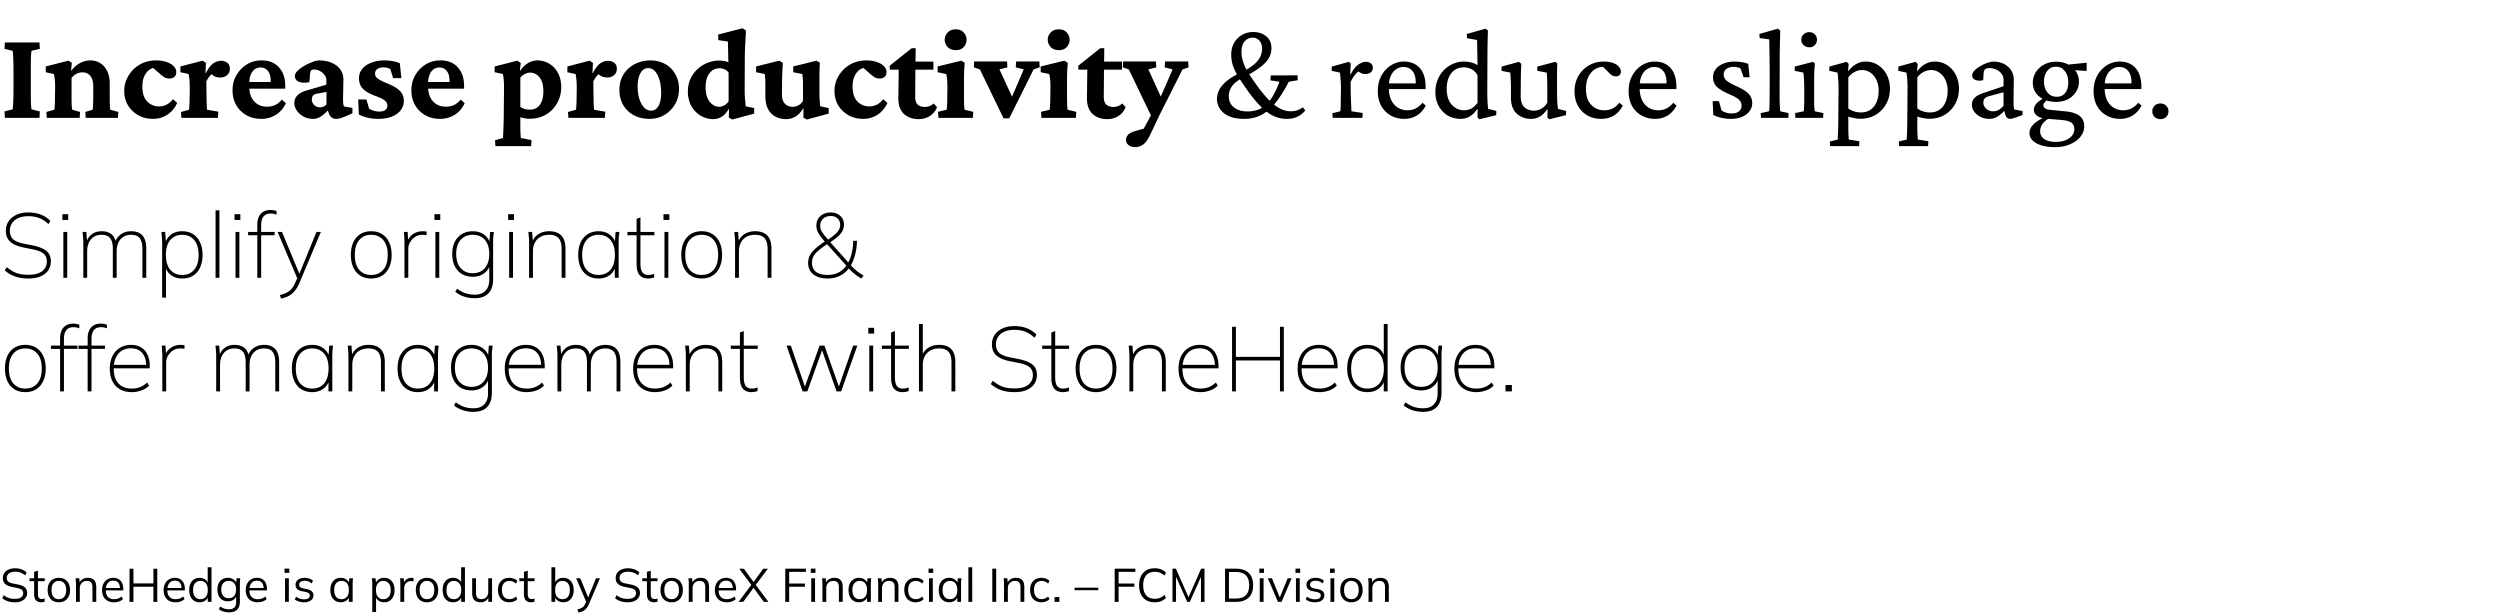 <svg width="594" height="146" viewBox="0 0 594 146" fill="none" xmlns="http://www.w3.org/2000/svg"><path d="M1.16 28l-.092-1.526 1.924-.489c.04-.101.07-.366.091-.793a26.5 26.5 0 00.092-1.649c.02-.692.03-1.445.03-2.259v-4.487c0-.835-.01-1.598-.03-2.29-.02-.692-.051-1.252-.092-1.679-.02-.448-.05-.702-.091-.763l-1.924-.458.092-1.526h8.212l.091 1.526-1.953.458c-.041.102-.082.376-.122.824-.02.428-.041.987-.062 1.68v8.913c.02.672.041 1.231.062 1.679.04.448.08.723.122.824l1.953.489L9.372 28H1.16zm9.952 0l-.092-1.404 1.893-.52c.02-.08.04-.264.061-.549.02-.285.04-.64.061-1.068.02-.448.03-.926.03-1.435l.031-2.32c0-.63-.02-1.18-.061-1.648-.04-.469-.112-.957-.214-1.466l-1.953-.427v-1.374l5.372-1.373.825.518-.184 1.801.092.031c.63-.814 1.323-1.414 2.076-1.801a5.173 5.173 0 012.442-.61c.875 0 1.648.213 2.32.64.692.428 1.241 1.059 1.648 1.893.407.814.611 1.801.611 2.961v3.145c0 .692.01 1.343.03 1.953.02.59.062.967.123 1.13l1.892.519L28.024 28H20.36l-.091-1.404 1.74-.52c.04-.182.071-.437.091-.762.02-.346.031-.723.031-1.13.02-.407.03-.794.03-1.16V20.46c0-.774-.121-1.394-.366-1.862-.224-.489-.529-.845-.916-1.069-.366-.224-.793-.335-1.282-.335-.508 0-.987.111-1.434.335a3.72 3.72 0 00-1.16.977v4.488c0 .692.01 1.343.03 1.953.04.59.082.967.122 1.13l1.862.519L18.927 28h-7.815zm25.276.244c-1.282 0-2.442-.274-3.48-.824a6.842 6.842 0 01-2.473-2.35c-.61-1.018-.915-2.168-.915-3.45s.325-2.473.976-3.572a7.392 7.392 0 012.687-2.686c1.14-.672 2.452-1.008 3.938-1.008.895 0 1.7.123 2.411.367.713.224 1.283.55 1.71.977.427.427.641.905.641 1.434 0 .51-.163.896-.488 1.16-.306.245-.682.367-1.13.367-.387 0-.733-.072-1.038-.214-.285-.142-.62-.376-1.007-.702l-2.229-1.954 1.557.367c-.59-.143-1.18-.061-1.77.244-.57.305-1.038.814-1.405 1.526-.366.692-.55 1.567-.55 2.625 0 1.568.377 2.748 1.13 3.542.774.793 1.72 1.19 2.84 1.19.57 0 1.129-.122 1.678-.366.57-.265 1.12-.713 1.649-1.343l.977.885c-.57 1.241-1.374 2.188-2.412 2.839a6.143 6.143 0 01-3.297.946zM43.104 28l-.091-1.404 1.892-.52c.02-.08.04-.264.061-.549.02-.305.04-.671.061-1.099.02-.447.03-.916.03-1.404l.031-2.29c0-.61-.02-1.15-.06-1.617-.041-.489-.113-.998-.214-1.527l-1.954-.427v-1.374l5.281-1.373.794.518-.122 2.412.091.03c.59-1.14 1.18-1.912 1.77-2.32.611-.406 1.232-.61 1.863-.61.55 0 1.028.153 1.435.458.427.305.64.784.64 1.435 0 .65-.223 1.16-.67 1.526-.449.366-.968.55-1.558.55-.488 0-.926-.082-1.312-.245-.387-.183-.814-.498-1.283-.946l.855.092c-.305.223-.6.508-.885.854-.285.346-.53.743-.733 1.19l.03 2.413c.021.753.031 1.434.031 2.045.02.59.041 1.089.061 1.496.02.386.041.64.061.763l2.656.458L51.774 28h-8.67zm18.957.244c-1.322 0-2.503-.295-3.54-.885a6.528 6.528 0 01-2.412-2.412c-.57-1.017-.855-2.167-.855-3.45 0-1.424.325-2.665.977-3.724.65-1.078 1.495-1.923 2.533-2.533a6.447 6.447 0 013.389-.886c1.79 0 3.175.56 4.152 1.68.976 1.098 1.465 2.533 1.465 4.304v.732h-8.975v-1.587h5.983l-.458.733v-1.038c0-.957-.213-1.72-.64-2.29-.428-.57-1.018-.855-1.771-.855-.51 0-.967.143-1.374.428-.407.285-.733.722-.977 1.313-.224.57-.336 1.292-.336 2.167v.64c0 1.425.377 2.575 1.13 3.45.773.876 1.8 1.313 3.083 1.313.692 0 1.323-.122 1.893-.366.57-.265 1.119-.702 1.648-1.313l.947.855c-.57 1.221-1.374 2.147-2.412 2.778-1.038.63-2.188.946-3.45.946zm12.394 0c-.936 0-1.75-.203-2.442-.61-.672-.407-1.19-.896-1.557-1.466-.346-.57-.519-1.109-.519-1.617 0-.733.224-1.344.672-1.832.468-.509 1.18-.906 2.137-1.19l4.793-1.405v-1.099a1.9 1.9 0 00-.428-1.19 3.017 3.017 0 00-1.068-.947 2.95 2.95 0 00-1.435-.366c-.326 0-.56.081-.702.244-.122.143-.204.438-.244.885l-.153 1.863c-1.018.203-1.852.172-2.503-.092-.631-.285-.947-.743-.947-1.374 0-.386.204-.783.61-1.19a7.374 7.374 0 011.497-1.13c.61-.366 1.231-.671 1.862-.916.63-.264 1.18-.417 1.648-.458 1.812 0 3.246.418 4.305 1.252 1.058.814 1.597 1.913 1.618 3.297l-.092 4.243c0 .57.01 1.018.03 1.343.041.326.102.59.184.794l2.014.366v1.283l-1.984.854a9.697 9.697 0 01-1.007.336 3.43 3.43 0 01-.885.122c-.794 0-1.354-.407-1.68-1.22l-.518-1.405.64.152c-.63.774-1.282 1.384-1.953 1.832-.651.427-1.282.641-1.893.641zm1.557-2.747c.285 0 .56-.051.824-.153a2.54 2.54 0 00.733-.519v-2.991l-2.076.396c-.509.061-.875.214-1.099.458-.203.245-.305.57-.305.977 0 .468.183.896.55 1.282.386.367.844.55 1.373.55zm13.89 2.747c-.855 0-1.7-.091-2.534-.274-.834-.204-1.536-.458-2.106-.764l-.153-3.571h1.954l.641 2.198c.773.447 1.577.671 2.412.671.63 0 1.109-.122 1.434-.366.326-.265.489-.61.489-1.038 0-.448-.183-.835-.55-1.16-.346-.326-1.068-.692-2.167-1.1-1.506-.549-2.554-1.149-3.144-1.8-.59-.651-.886-1.465-.886-2.442 0-.835.255-1.567.763-2.198.51-.651 1.222-1.15 2.137-1.496.916-.366 1.975-.55 3.175-.55.651 0 1.313.062 1.984.184.672.122 1.222.284 1.649.488l.366 3.541h-1.954l-.671-2.167a2.39 2.39 0 00-.763-.275 2.997 2.997 0 00-.825-.122c-.61 0-1.109.132-1.495.397-.367.264-.55.62-.55 1.068 0 .489.224.896.672 1.221.448.326 1.262.733 2.442 1.221 1.343.55 2.3 1.14 2.87 1.77.57.611.854 1.375.854 2.29 0 1.283-.56 2.32-1.679 3.114-1.119.774-2.574 1.16-4.365 1.16zm14.653 0c-1.323 0-2.503-.295-3.541-.885a6.527 6.527 0 01-2.412-2.412c-.57-1.017-.855-2.167-.855-3.45 0-1.424.326-2.665.977-3.724.651-1.078 1.496-1.923 2.534-2.533a6.446 6.446 0 013.388-.886c1.791 0 3.175.56 4.152 1.68.977 1.098 1.465 2.533 1.465 4.304v.732h-8.975v-1.587h5.984l-.458.733v-1.038c0-.957-.214-1.72-.641-2.29-.428-.57-1.018-.855-1.771-.855-.509 0-.966.143-1.373.428-.408.285-.733.722-.977 1.313-.224.57-.336 1.292-.336 2.167v.64c0 1.425.376 2.575 1.129 3.45.774.876 1.801 1.313 3.084 1.313.692 0 1.322-.122 1.892-.366.57-.265 1.12-.702 1.649-1.313l.946.855c-.57 1.221-1.374 2.147-2.412 2.778-1.038.63-2.187.946-3.449.946zm13.157 6.472l-.092-1.404 1.893-.52c0-.121.01-.376.031-.762.02-.367.04-.835.061-1.405.02-.55.04-1.16.061-1.831.02-.652.03-1.323.03-2.015l.061-6.075c0-.59-.02-1.13-.061-1.618-.04-.488-.112-.987-.213-1.496l-1.954-.427v-1.374l5.373-1.373.824.518-.214 1.863.092.03a5.439 5.439 0 011.801-1.801 4.378 4.378 0 012.32-.672c.977 0 1.893.255 2.747.764.855.488 1.547 1.21 2.076 2.167.529.956.794 2.106.794 3.45a7.563 7.563 0 01-.947 3.724 7.216 7.216 0 01-2.594 2.717c-1.12.692-2.453 1.038-3.999 1.038a6.889 6.889 0 01-2.168-.367v1.924c0 .671.01 1.302.031 1.892.04.59.081.967.122 1.13l2.503.488-.092 1.435h-8.486zm8.151-8.67c.631 0 1.18-.142 1.648-.427.489-.305.875-.784 1.16-1.435.285-.651.428-1.486.428-2.503 0-1.058-.153-1.903-.458-2.534-.285-.651-.672-1.13-1.16-1.435a2.74 2.74 0 00-1.527-.457c-.427 0-.844.111-1.251.335a3.306 3.306 0 00-1.069.855v6.96c.305.204.651.366 1.038.489.387.101.784.152 1.191.152zM135.051 28l-.091-1.404 1.892-.52c.021-.08.041-.264.061-.549.021-.305.041-.671.062-1.099.02-.447.03-.916.03-1.404l.031-2.29c0-.61-.021-1.15-.061-1.617a14.46 14.46 0 00-.214-1.527l-1.954-.427v-1.374l5.281-1.373.794.518-.122 2.412.091.03c.591-1.14 1.181-1.912 1.771-2.32.611-.406 1.231-.61 1.862-.61.55 0 1.028.153 1.435.458.427.305.641.784.641 1.435 0 .65-.224 1.16-.672 1.526-.447.366-.966.55-1.556.55-.489 0-.926-.082-1.313-.245-.387-.183-.814-.498-1.282-.946l.854.092c-.305.223-.6.508-.885.854a5.306 5.306 0 00-.732 1.19l.03 2.413c.02.753.031 1.434.031 2.045.02.59.04 1.089.061 1.496.02.386.04.64.061.763l2.656.458-.092 1.465h-8.67zm19.324.244c-1.425 0-2.676-.285-3.755-.854a6.57 6.57 0 01-2.534-2.412c-.61-1.038-.915-2.219-.915-3.541 0-1.506.345-2.788 1.037-3.847a6.75 6.75 0 012.717-2.411 8.002 8.002 0 013.572-.825c1.343 0 2.524.285 3.541.855a5.983 5.983 0 012.412 2.412c.59 1.017.885 2.188.885 3.51 0 1.344-.315 2.555-.946 3.633a6.949 6.949 0 01-2.504 2.534c-1.058.63-2.228.946-3.51.946zm.305-1.953c.509 0 .936-.163 1.282-.489.367-.326.641-.804.825-1.435.203-.63.305-1.384.305-2.259 0-1.75-.285-3.175-.855-4.274-.549-1.099-1.292-1.648-2.228-1.648-.774 0-1.384.397-1.832 1.19-.448.774-.672 1.832-.672 3.175 0 1.079.133 2.056.397 2.931.285.875.662 1.567 1.13 2.076.488.488 1.038.733 1.648.733zm19.324 2.106l-.825-.458.031-1.984-.092-.03c-.508.874-1.078 1.495-1.709 1.861a4.013 4.013 0 01-1.954.52 5.706 5.706 0 01-2.991-.825c-.916-.55-1.649-1.313-2.198-2.29-.55-.997-.825-2.146-.825-3.449 0-1.14.214-2.157.641-3.053a7.036 7.036 0 011.71-2.32 7.252 7.252 0 012.381-1.465 7.25 7.25 0 012.686-.519c.387 0 .784.04 1.191.122.407.061.743.163 1.007.305 0-.386-.01-.814-.03-1.282 0-.488-.01-.966-.031-1.435 0-.488-.01-.926-.03-1.312 0-.407-.01-.713-.031-.916l-2.259-.336-.061-1.312 5.77-1.496.855.519a429.152 429.152 0 01-.184 3.51 58.479 58.479 0 00-.091 3.358l-.031 7.082c0 .998.031 1.812.092 2.443.061.63.112 1.17.153 1.618l2.014.427v1.313l-5.189 1.404zm-3.084-3.022c.326 0 .692-.102 1.099-.306.428-.203.794-.539 1.099-1.007v-6.808c-.284-.386-.62-.65-1.007-.793a2.969 2.969 0 00-1.16-.244c-.956 0-1.75.396-2.381 1.19-.611.794-.916 1.883-.916 3.267 0 1.506.316 2.666.946 3.48.652.814 1.425 1.22 2.32 1.22zm23.964-.122l2.015.427v1.313l-5.19 1.404-.824-.458.031-2.137-.092-.03c-.59.936-1.231 1.597-1.923 1.984a4.341 4.341 0 01-2.106.55c-1.466 0-2.656-.459-3.572-1.374-.916-.937-1.374-2.32-1.374-4.152v-2.595a27.622 27.622 0 00-.122-2.595l-2.076-.427v-1.374l5.495-1.373.855.518c-.041.611-.082 1.344-.122 2.198a54.82 54.82 0 00-.061 2.626l-.031 2.564c0 1.058.234 1.832.702 2.32.468.489 1.109.733 1.923.733.407 0 .825-.112 1.252-.336.448-.224.824-.59 1.13-1.1v-2.96-1.282c0-.387-.021-.743-.061-1.069a18.17 18.17 0 00-.092-1.038l-2.167-.427v-1.374l5.525-1.373.824.518c-.041.346-.071.733-.091 1.16 0 .428-.011.926-.031 1.496v4.335c0 .489.01 1.018.031 1.587.04.55.091 1.13.152 1.74zm10.257 2.991c-1.282 0-2.442-.274-3.48-.824a6.848 6.848 0 01-2.473-2.35c-.61-1.018-.915-2.168-.915-3.45s.325-2.473.977-3.572a7.387 7.387 0 012.686-2.686c1.14-.672 2.452-1.008 3.938-1.008.895 0 1.699.123 2.412.367.712.224 1.282.55 1.709.977.427.427.641.905.641 1.434 0 .51-.163.896-.488 1.16-.306.245-.682.367-1.13.367-.387 0-.732-.072-1.038-.214-.285-.142-.62-.376-1.007-.702l-2.229-1.954 1.557.367c-.59-.143-1.18-.061-1.77.244-.57.305-1.038.814-1.405 1.526-.366.692-.549 1.567-.549 2.625 0 1.568.376 2.748 1.129 3.542.774.793 1.72 1.19 2.839 1.19.57 0 1.13-.122 1.679-.366.57-.265 1.12-.713 1.649-1.343l.977.885c-.57 1.241-1.374 2.188-2.412 2.839a6.14 6.14 0 01-3.297.946zm17.492-2.808c-.305.875-.865 1.577-1.679 2.106-.793.509-1.689.763-2.686.763-1.404 0-2.564-.407-3.48-1.22-.896-.835-1.343-2.077-1.343-3.725l.091-6.808h-2.137v-.946l5.22-4.152h.947l-.061 4.305-.061 7.235c0 .854.203 1.475.61 1.862.407.366.977.55 1.71.55.386 0 .763-.072 1.129-.214.366-.163.682-.367.946-.611l.794.855zm-6.685-8.884V14.63h5.83v1.923h-5.83zM222.969 28l-.092-1.435 2.046-.488c.02-.082.04-.265.061-.55.02-.305.04-.671.061-1.099.02-.427.03-.895.03-1.404l.031-2.29c0-.61-.02-1.16-.061-1.648a13.245 13.245 0 00-.214-1.496l-2.045-.427v-1.374l5.617-1.373.824.518a61.377 61.377 0 00-.153 1.985c-.02.651-.03 1.394-.03 2.228v3.847c0 .671.01 1.312.03 1.923.041.61.082.997.122 1.16l2.046.488L231.15 28h-8.181zm4.121-16.088c-.814 0-1.455-.244-1.923-.732-.468-.51-.702-1.09-.702-1.74 0-.652.234-1.221.702-1.71.468-.509 1.109-.763 1.923-.763.814 0 1.445.254 1.893.763.448.489.671 1.058.671 1.71 0 .65-.223 1.23-.671 1.74-.448.488-1.079.732-1.893.732zm11.356 16.21l-5.617-11.63-1.435-.49.061-1.403h7.815l.092 1.404-1.893.488 3.45 7.48h-.885l3.205-7.48-1.893-.488.092-1.404h5.525l.061 1.404-1.435.488-5.8 11.631h-1.343zm9.006-.122l-.092-1.435 2.045-.488c.021-.082.041-.265.061-.55.021-.305.041-.671.061-1.099a28.8 28.8 0 00.031-1.404l.031-2.29c0-.61-.021-1.16-.062-1.648-.04-.488-.111-.987-.213-1.496l-2.046-.427v-1.374l5.617-1.373.825.518a61.377 61.377 0 00-.153 1.985c-.02.651-.031 1.394-.031 2.228v3.847c0 .671.011 1.312.031 1.923.041.61.081.997.122 1.16l2.045.488-.091 1.435h-8.181zm4.121-16.088c-.814 0-1.455-.244-1.923-.732-.469-.51-.703-1.09-.703-1.74 0-.652.234-1.221.703-1.71.468-.509 1.109-.763 1.923-.763.814 0 1.445.254 1.892.763a2.45 2.45 0 01.672 1.71c0 .65-.224 1.23-.672 1.74-.447.488-1.078.732-1.892.732zm15.874 13.524c-.305.875-.865 1.577-1.679 2.106-.794.509-1.689.763-2.687.763-1.404 0-2.564-.407-3.48-1.22-.895-.835-1.343-2.077-1.343-3.725l.092-6.808h-2.137v-.946l5.22-4.152h.946l-.061 4.305-.061 7.235c0 .854.204 1.475.611 1.862.407.366.977.55 1.709.55.387 0 .763-.072 1.13-.214.366-.163.682-.367.946-.611l.794.855zm-6.686-8.884V14.63h5.831v1.923h-5.831zm13.035 11.57l-5.586-11.63-1.435-.49.092-1.403h7.784l.092 1.404-1.893.488 3.419 7.48-2.473 4.151zm8.517-13.523l.092 1.404-1.435.488-5.311 10.532-2.412 5.068c-.529 1.119-1.079 1.872-1.649 2.259-.569.407-1.18.61-1.831.61-.692 0-1.242-.173-1.649-.519-.386-.325-.58-.722-.58-1.19 0-.468.173-.886.519-1.252.367-.366.916-.651 1.649-.855l3.571-1.007-2.045 1.404 3.724-6.868.397-.703 3.267-7.479-1.893-.488.092-1.404h5.494zm13.341 13.645c-1.486 0-2.707-.213-3.664-.64-.956-.449-1.668-1.029-2.136-1.74a4.283 4.283 0 01-.703-2.352c0-.671.163-1.363.489-2.075.346-.713.936-1.425 1.77-2.137.855-.733 2.046-1.435 3.572-2.107 1.201-.61 2.157-1.21 2.87-1.8.712-.59 1.221-1.191 1.526-1.802.326-.61.488-1.261.488-1.954 0-.895-.223-1.567-.671-2.014-.428-.448-.936-.672-1.527-.672-.753 0-1.394.285-1.923.855-.509.57-.763 1.404-.763 2.503 0 .651.081 1.282.244 1.893.163.61.397 1.231.702 1.862.306.61.682 1.262 1.13 1.954.468.692.997 1.455 1.587 2.29 1.018 1.403 1.974 2.564 2.87 3.48.895.895 1.77 1.566 2.625 2.014.855.427 1.71.641 2.564.641a4.63 4.63 0 001.466-.214 6.673 6.673 0 001.404-.732l.549.763a5.223 5.223 0 01-1.862 1.465c-.732.346-1.567.52-2.503.52a7.385 7.385 0 01-3.114-.672c-.977-.448-1.943-1.14-2.9-2.076-.956-.936-1.964-2.127-3.022-3.572a89.098 89.098 0 01-2.32-3.388c-.61-.977-1.079-1.903-1.404-2.778a8.65 8.65 0 01-.458-2.809c0-.997.214-1.893.641-2.686a4.974 4.974 0 011.862-1.923c.794-.489 1.699-.733 2.717-.733 1.262 0 2.3.346 3.114 1.038.814.671 1.221 1.608 1.221 2.808 0 .814-.204 1.588-.611 2.32-.407.733-1.088 1.466-2.045 2.198-.956.733-2.259 1.516-3.907 2.351-1.364.712-2.3 1.435-2.809 2.167a4.047 4.047 0 00-.763 2.412c0 .712.183 1.343.549 1.893.367.529.886.946 1.557 1.251.692.285 1.486.428 2.381.428 1.099 0 2.097-.214 2.992-.641.895-.448 1.72-1.191 2.473-2.229.753-1.038 1.445-2.432 2.076-4.182l-2.137-.336.061-1.16 6.38-.03.061 1.16-2.137.366c-.997 1.933-2.015 3.561-3.053 4.884-1.038 1.303-2.167 2.29-3.388 2.961-1.221.652-2.595.977-4.121.977zM316.656 28l-.091-1.099 1.892-.458c.021-.102.041-.285.061-.55.021-.264.031-.62.031-1.068.02-.447.03-.997.03-1.648l.031-2.381c0-.672-.031-1.333-.092-1.985-.04-.65-.091-1.17-.152-1.556l-1.954-.428V15.82l4.091-1.13.427.428-.122 2.564.092.03c.61-1.18 1.231-1.974 1.862-2.38.631-.428 1.221-.642 1.77-.642.468 0 .855.122 1.16.367.326.223.489.57.489 1.037 0 .489-.173.865-.519 1.13-.326.244-.743.366-1.252.366-.366 0-.722-.081-1.068-.244a4.057 4.057 0 01-.947-.672l.55.184c-.387.244-.753.59-1.099 1.038-.346.427-.662.966-.946 1.617l.03 2.84c.02.508.041 1.037.061 1.587.02.55.041 1.048.061 1.496.02.427.041.763.061 1.007l2.656.397-.061 1.16h-7.052zm17.004.244c-1.181 0-2.249-.264-3.206-.793-.936-.53-1.689-1.283-2.259-2.26-.549-.997-.824-2.167-.824-3.51 0-1.445.295-2.697.885-3.755.591-1.058 1.364-1.872 2.321-2.442a5.563 5.563 0 013.083-.855c1.587.02 2.829.55 3.724 1.588.896 1.038 1.343 2.503 1.343 4.396v.549h-9.372v-1.343h7.357l-.335.397v-.641c0-1.18-.265-2.087-.794-2.717-.529-.631-1.252-.947-2.167-.947-.57 0-1.12.173-1.649.52-.529.325-.956.834-1.282 1.526-.326.671-.488 1.526-.488 2.564v.366c0 1.669.407 2.971 1.221 3.908.834.936 1.902 1.404 3.205 1.404.712 0 1.353-.143 1.923-.428.57-.284 1.119-.742 1.649-1.373l.763.702c-.57 1.058-1.293 1.852-2.168 2.381-.875.509-1.852.763-2.93.763zm17.858.092l-.458-.397.031-1.984-.092-.03c-.61.854-1.241 1.454-1.893 1.8a4.123 4.123 0 01-2.014.52c-1.16 0-2.198-.265-3.114-.794a6.002 6.002 0 01-2.137-2.26c-.529-.956-.794-2.055-.794-3.296 0-1.079.183-2.066.55-2.962a6.867 6.867 0 013.694-3.785 6.413 6.413 0 012.533-.519c.57 0 1.15.071 1.74.214.591.142 1.089.366 1.496.671 0-.366-.01-.844-.03-1.434 0-.59-.011-1.201-.031-1.832 0-.651-.01-1.221-.03-1.71 0-.508-.011-.854-.031-1.037l-2.381-.428-.061-1.007 4.487-1.252.55.428a218.308 218.308 0 00-.122 7.357l-.031 7.02c0 1.039.021 1.934.061 2.687.061.733.102 1.252.122 1.557l1.954.489v1.007l-3.999.977zm-3.663-2.137a3.76 3.76 0 001.648-.366c.509-.265 1.028-.723 1.557-1.374v-6.563c-.387-.692-.875-1.18-1.465-1.466a4.044 4.044 0 00-1.771-.427c-1.282 0-2.289.478-3.022 1.435-.712.936-1.068 2.157-1.068 3.663 0 1.608.397 2.86 1.19 3.755.814.895 1.791 1.343 2.931 1.343zm22.315-.336l1.923.489v1.007l-3.968.977-.458-.397.03-1.923-.091-.03c-.59.834-1.201 1.424-1.832 1.77a4.15 4.15 0 01-1.984.488c-1.364 0-2.503-.417-3.419-1.251-.916-.855-1.374-2.127-1.374-3.816V20.55c0-.57-.02-1.119-.061-1.648-.02-.55-.051-1.099-.091-1.648l-2.076-.428V15.82l4.151-1.13.55.489c-.041.63-.071 1.302-.092 2.014-.02.713-.03 1.456-.03 2.229l-.031 3.358c0 1.262.295 2.167.886 2.717.59.529 1.343.794 2.259.794.549 0 1.109-.143 1.678-.428.57-.285 1.069-.773 1.496-1.465v-3.541c0-.448-.01-.886-.03-1.313 0-.448-.01-.865-.031-1.252-.02-.407-.051-.753-.091-1.038l-2.229-.427V15.82l4.305-1.13.457.428c-.02.57-.04 1.078-.061 1.526v4.976c0 1.12.021 2.025.061 2.717.061.671.112 1.18.153 1.526zm10.227 2.381c-1.14 0-2.188-.254-3.145-.763a5.955 5.955 0 01-2.289-2.259c-.57-.997-.855-2.178-.855-3.541 0-1.323.295-2.514.885-3.572a6.724 6.724 0 012.473-2.534c1.058-.63 2.239-.946 3.541-.946.896 0 1.649.112 2.259.336.611.224 1.069.519 1.374.885.325.367.488.753.488 1.16 0 .326-.101.6-.305.824-.204.204-.488.306-.855.306-.325 0-.61-.061-.855-.183-.244-.123-.539-.367-.885-.733l-1.557-1.557 1.099.305a3.593 3.593 0 00-2.35.245c-.753.325-1.374.905-1.862 1.74-.489.814-.733 1.872-.733 3.174 0 1.628.407 2.88 1.221 3.755.834.875 1.872 1.313 3.114 1.313.773 0 1.435-.143 1.984-.428.57-.284 1.109-.742 1.618-1.373l.824.702c-.57 1.058-1.292 1.852-2.167 2.381-.875.509-1.883.763-3.022.763zm12.851 0c-1.18 0-2.248-.264-3.205-.793-.936-.53-1.689-1.283-2.259-2.26-.549-.997-.824-2.167-.824-3.51 0-1.445.295-2.697.885-3.755.59-1.058 1.364-1.872 2.32-2.442a5.565 5.565 0 013.083-.855c1.588.02 2.829.55 3.725 1.588.895 1.038 1.343 2.503 1.343 4.396v.549h-9.372v-1.343h7.357l-.336.397v-.641c0-1.18-.264-2.087-.793-2.717-.53-.631-1.252-.947-2.168-.947-.57 0-1.119.173-1.648.52-.529.325-.957.834-1.282 1.526-.326.671-.489 1.526-.489 2.564v.366c0 1.669.407 2.971 1.221 3.908.835.936 1.903 1.404 3.206 1.404.712 0 1.353-.143 1.923-.428.57-.284 1.119-.742 1.648-1.373l.763.702c-.569 1.058-1.292 1.852-2.167 2.381-.875.509-1.852.763-2.931.763zm18.011 0c-.753 0-1.506-.081-2.259-.244-.753-.183-1.394-.417-1.923-.702l-.152-3.266h1.495l.611 2.197c.712.489 1.526.733 2.442.733.692 0 1.252-.163 1.679-.488.427-.346.641-.804.641-1.374 0-.53-.193-.987-.58-1.374-.387-.407-1.14-.844-2.259-1.312-1.445-.631-2.462-1.232-3.053-1.802-.59-.59-.885-1.343-.885-2.258 0-.733.214-1.374.641-1.924.448-.57 1.058-1.007 1.832-1.312.773-.326 1.669-.489 2.686-.489.57 0 1.15.051 1.74.153.59.102 1.079.234 1.465.397l.336 3.175h-1.434l-.733-2.076a2.397 2.397 0 00-.733-.275 3.32 3.32 0 00-.916-.122c-.712 0-1.282.173-1.709.519-.427.325-.641.753-.641 1.282 0 .61.234 1.109.702 1.496.468.366 1.292.824 2.473 1.373 1.343.611 2.279 1.211 2.808 1.802.529.59.794 1.302.794 2.136 0 1.1-.478 2.005-1.435 2.717-.956.692-2.167 1.038-3.633 1.038zm7.144-.244l-.061-1.13 1.984-.427c.041-.203.071-.54.091-1.007.021-.468.031-1.09.031-1.862.02-.774.03-1.72.03-2.84V16.92c0-.774-.01-1.567-.03-2.381 0-.814-.01-1.578-.031-2.29 0-.733-.01-1.353-.03-1.862 0-.53-.01-.875-.031-1.038l-2.259-.305-.061-.977 4.366-1.252.58.428-.061 2.564c-.021.855-.041 1.801-.061 2.839V16.4l-.031 4.915c0 1.2.01 2.29.031 3.266.04.957.081 1.577.122 1.862l1.984.427-.061 1.13h-6.502zm8.181 0l-.061-1.13 2.045-.427c.02-.081.031-.224.031-.427.02-.204.04-.53.061-.977.02-.448.03-1.069.03-1.862v-2.015c0-.834-.02-1.598-.061-2.29a17.82 17.82 0 00-.152-1.617l-2.046-.428V15.82l4.335-1.13.458.428c-.061.63-.112 1.251-.153 1.862-.02.61-.03 1.323-.03 2.137v3.846c0 .936.01 1.71.03 2.32.041.61.082.997.122 1.16l2.046.427-.061 1.13h-6.594zm3.297-16.76c-.509 0-.957-.172-1.343-.518a1.691 1.691 0 01-.55-1.282c0-.51.183-.937.55-1.283a1.951 1.951 0 011.343-.518c.529 0 .966.172 1.312.518.346.346.519.774.519 1.283 0 .508-.173.936-.519 1.282-.346.346-.783.519-1.312.519zm4.945 23.476l-.061-1.099 1.893-.458v-.55a30.482 30.482 0 00.091-2.442c.021-.57.031-1.23.031-1.984l.061-7.54c0-.61-.031-1.231-.092-1.862a17.16 17.16 0 00-.152-1.526l-1.954-.428V15.82l4.091-1.13.519.489-.153 1.679h.091c.57-.733 1.191-1.283 1.863-1.649a4.493 4.493 0 012.228-.58c1.119 0 2.106.285 2.961.855.875.55 1.557 1.313 2.046 2.29.508.956.763 2.065.763 3.327 0 1.343-.306 2.554-.916 3.633a6.885 6.885 0 01-2.503 2.564c-1.038.61-2.219.916-3.541.916-.489 0-.998-.051-1.527-.153a9.981 9.981 0 01-1.404-.366v2.29c0 .773.01 1.424.03 1.953l.092 1.221 2.503.397-.061 1.16h-6.899zm7.357-7.998c.814 0 1.526-.194 2.137-.58.631-.387 1.119-.957 1.465-1.71.367-.753.56-1.669.58-2.747.021-.977-.142-1.842-.488-2.595-.326-.753-.794-1.343-1.404-1.77a3.293 3.293 0 00-2.046-.672c-.631 0-1.221.153-1.77.458-.55.285-1.048.712-1.496 1.282v7.387c.407.306.875.54 1.404.703a5.474 5.474 0 001.618.244zm9.036 7.998l-.061-1.099 1.893-.458v-.55a30.482 30.482 0 00.091-2.442c.021-.57.031-1.23.031-1.984l.061-7.54c0-.61-.031-1.231-.092-1.862a17.16 17.16 0 00-.152-1.526l-1.954-.428V15.82l4.091-1.13.519.489-.153 1.679h.092c.569-.733 1.19-1.283 1.862-1.649a4.493 4.493 0 012.228-.58c1.119 0 2.106.285 2.961.855.875.55 1.557 1.313 2.046 2.29.508.956.763 2.065.763 3.327 0 1.343-.306 2.554-.916 3.633a6.885 6.885 0 01-2.503 2.564c-1.038.61-2.219.916-3.541.916-.489 0-.998-.051-1.527-.153a9.981 9.981 0 01-1.404-.366v2.29c0 .773.01 1.424.031 1.953l.091 1.221 2.503.397-.061 1.16h-6.899zm7.357-7.998c.814 0 1.526-.194 2.137-.58.631-.387 1.119-.957 1.465-1.71.367-.753.56-1.669.58-2.747.021-.977-.142-1.842-.488-2.595-.326-.753-.794-1.343-1.404-1.77a3.293 3.293 0 00-2.046-.672c-.631 0-1.221.153-1.77.458-.55.285-1.048.712-1.496 1.282v7.387c.407.306.875.54 1.404.703a5.474 5.474 0 001.618.244zm14.134 1.526c-.814 0-1.536-.163-2.167-.488-.631-.326-1.13-.743-1.496-1.252-.346-.509-.519-1.038-.519-1.587 0-.692.224-1.262.672-1.71.447-.448 1.18-.834 2.197-1.16l4.641-1.557v-1.556c0-.51-.153-.967-.458-1.374a3.145 3.145 0 00-1.221-1.008 3.903 3.903 0 00-1.71-.366c-.509 0-.855.112-1.038.336-.183.203-.295.62-.336 1.252l-.061 1.282c-.732.162-1.353.142-1.862-.062-.509-.223-.763-.58-.763-1.068 0-.346.142-.692.427-1.038a5.372 5.372 0 011.191-.977 8.348 8.348 0 011.587-.824 7.671 7.671 0 011.679-.458c1.506 0 2.707.397 3.602 1.19.916.794 1.384 1.832 1.405 3.114l-.061 5.129c0 .387.01.763.03 1.13.041.366.092.64.153.824l1.954.366v.946l-1.496.55c-.285.102-.55.183-.794.244a2.01 2.01 0 01-.611.122c-.63 0-1.037-.356-1.221-1.068l-.335-1.19h.458c-.672.752-1.323 1.322-1.954 1.709-.611.366-1.242.55-1.893.55zm.824-1.8c.468 0 .906-.103 1.313-.306.407-.224.804-.56 1.191-1.008v-3.205l-3.419.916c-.489.122-.845.315-1.069.58-.203.265-.305.6-.305 1.007 0 .51.224.977.671 1.405.469.407 1.008.61 1.618.61zm14.775 8.516c-1.872 0-3.358-.305-4.457-.916-1.098-.61-1.648-1.424-1.648-2.442 0-.692.275-1.333.824-1.923.55-.59 1.435-1.19 2.656-1.801l1.16.244c-.671.387-1.19.834-1.557 1.343-.366.53-.549 1.09-.549 1.68 0 .813.325 1.444.977 1.892.671.448 1.577.672 2.717.672 1.322 0 2.391-.285 3.205-.855.814-.57 1.221-1.303 1.221-2.198 0-.692-.254-1.211-.763-1.557-.489-.326-1.303-.53-2.442-.61l-3.267-.275-.458-.122c-.753 0-1.394-.194-1.923-.58-.509-.407-.763-.896-.763-1.466 0-.55.264-1.088.794-1.618.529-.529 1.261-.997 2.198-1.404l.396.61c-.386.265-.671.51-.854.733-.183.204-.275.407-.275.61 0 .286.122.53.366.733.265.204.631.326 1.099.367l3.938.397c1.404.142 2.473.498 3.206 1.068.732.57 1.099 1.384 1.099 2.442 0 .936-.306 1.781-.916 2.534-.611.753-1.435 1.343-2.473 1.77-1.038.448-2.208.672-3.511.672zm.245-10.745c-1.079 0-2.046-.194-2.9-.58-.835-.387-1.486-.916-1.954-1.588-.468-.692-.702-1.475-.702-2.35 0-.957.244-1.812.732-2.565a4.991 4.991 0 011.985-1.8c.834-.448 1.77-.672 2.808-.672 1.038 0 1.964.203 2.778.61.834.407 1.486.977 1.954 1.71.468.712.702 1.526.702 2.442 0 .895-.244 1.71-.733 2.442a4.975 4.975 0 01-1.923 1.74c-.814.407-1.73.61-2.747.61zm.152-1.221c.835 0 1.496-.306 1.985-.916.488-.61.732-1.425.732-2.442 0-1.14-.275-2.056-.824-2.748-.529-.692-1.231-1.038-2.106-1.038-.835 0-1.517.326-2.046.977-.529.651-.793 1.496-.793 2.534 0 1.078.274 1.954.824 2.625.57.672 1.312 1.008 2.228 1.008zm7.083-6.136l-3.633-.245-1.191-1.22 4.824-.49v1.955zm7.937 11.386c-1.181 0-2.249-.264-3.206-.793-.936-.53-1.689-1.283-2.259-2.26-.549-.997-.824-2.167-.824-3.51 0-1.445.295-2.697.885-3.755.59-1.058 1.364-1.872 2.32-2.442a5.569 5.569 0 013.084-.855c1.587.02 2.828.55 3.724 1.588.895 1.038 1.343 2.503 1.343 4.396v.549h-9.372v-1.343h7.357l-.336.397v-.641c0-1.18-.264-2.087-.793-2.717-.529-.631-1.252-.947-2.168-.947-.57 0-1.119.173-1.648.52-.529.325-.957.834-1.282 1.526-.326.671-.489 1.526-.489 2.564v.366c0 1.669.407 2.971 1.221 3.908.835.936 1.903 1.404 3.206 1.404.712 0 1.353-.143 1.923-.428.57-.284 1.119-.742 1.648-1.373l.764.702c-.57 1.058-1.293 1.852-2.168 2.381-.875.509-1.852.763-2.93.763zm9.585.061c-.549 0-1.007-.173-1.374-.519a1.828 1.828 0 01-.549-1.343c0-.366.081-.682.244-.946.163-.285.387-.509.672-.672a2.106 2.106 0 011.007-.244c.549 0 1.007.183 1.374.55.366.345.549.783.549 1.312 0 .53-.183.977-.549 1.343-.367.346-.825.52-1.374.52zM6.814 66.175c-1.234 0-2.308-.16-3.222-.48a7.888 7.888 0 01-2.46-1.437l.457-.783c.537.42 1.052.769 1.546 1.045a6.45 6.45 0 001.61.587c.596.117 1.278.175 2.047.175 1.423 0 2.497-.283 3.222-.85.74-.58 1.11-1.35 1.11-2.307 0-.813-.26-1.437-.783-1.872-.508-.436-1.386-.777-2.634-1.024l-2.156-.435c-1.407-.29-2.452-.747-3.134-1.371-.683-.625-1.024-1.488-1.024-2.591 0-.871.225-1.633.675-2.286.45-.653 1.074-1.161 1.872-1.524.799-.363 1.728-.544 2.787-.544 1.074 0 2.054.167 2.939.5a6.094 6.094 0 012.286 1.503l-.435.783c-.712-.682-1.445-1.168-2.2-1.458-.754-.29-1.618-.436-2.59-.436-1.335 0-2.402.312-3.2.936-.784.625-1.176 1.466-1.176 2.526 0 .856.254 1.524.762 2.003.508.464 1.328.812 2.46 1.045l2.177.435c1.51.305 2.605.748 3.288 1.328.696.566 1.044 1.386 1.044 2.46 0 .798-.21 1.51-.63 2.134-.422.61-1.031 1.088-1.83 1.436-.783.334-1.72.501-2.808.501zm8.24-.175V55.115h.915V66h-.914zm-.239-13.737V50.89h1.393v1.372h-1.393zM19.795 66v-8.534c0-.377-.021-.762-.065-1.154a36.703 36.703 0 00-.109-1.197h.893l.196 2.612h-.261c.275-.9.733-1.589 1.371-2.068.639-.479 1.415-.718 2.33-.718.958 0 1.727.232 2.307.696.58.45.958 1.154 1.132 2.112h-.304c.246-.856.71-1.538 1.393-2.046.697-.508 1.531-.762 2.503-.762 1.162 0 2.047.334 2.656 1.001.61.668.915 1.713.915 3.135V66h-.915v-6.836c0-1.175-.21-2.032-.63-2.569-.422-.537-1.104-.805-2.047-.805-1.06 0-1.902.355-2.526 1.066-.61.712-.914 1.67-.914 2.874V66h-.914v-6.836c0-1.175-.21-2.032-.632-2.569-.42-.537-1.103-.805-2.046-.805-1.06 0-1.894.355-2.504 1.066-.61.712-.914 1.67-.914 2.874V66h-.915zm18.73 4.702V57.466c0-.377-.021-.762-.065-1.154a36.431 36.431 0 00-.108-1.197h.892l.218 2.852H39.2c.246-.944.725-1.684 1.436-2.22.726-.538 1.611-.806 2.656-.806.987 0 1.836.225 2.547.674.726.45 1.285 1.096 1.677 1.938.406.827.61 1.829.61 3.004 0 1.161-.197 2.163-.588 3.005-.392.841-.951 1.487-1.677 1.937-.725.45-1.582.675-2.569.675-1.045 0-1.93-.268-2.656-.805-.71-.537-1.19-1.278-1.436-2.22h.24v7.553h-.915zm4.768-5.377c1.19 0 2.134-.406 2.83-1.219.712-.827 1.067-2.01 1.067-3.549 0-1.538-.355-2.714-1.066-3.526-.697-.828-1.64-1.241-2.83-1.241-1.19 0-2.134.413-2.83 1.24-.697.813-1.046 1.989-1.046 3.527 0 1.539.349 2.722 1.045 3.549.697.813 1.64 1.22 2.83 1.22zm7.925.675V49.977h.914V66h-.914zm4.741 0V55.115h.914V66h-.914zm-.24-13.737V50.89h1.394v1.372h-1.394zM61.135 66V55.899h-2.177v-.784h2.395l-.218.24v-1.938c0-1.118.269-1.981.806-2.59.551-.625 1.328-.937 2.33-.937.246 0 .507.029.783.087.276.044.493.102.653.174v.871a3.352 3.352 0 00-.61-.196 3.41 3.41 0 00-.783-.087c-.508 0-.936.109-1.285.327-.333.217-.58.536-.74.957-.16.407-.24.922-.24 1.546v1.85l-.173-.304h3.374v.784h-3.2V66h-.915zm5.61 4.942l-.218-.85c.682-.159 1.241-.362 1.677-.609.45-.232.827-.537 1.132-.914.304-.377.58-.85.827-1.415l.566-1.306-.022.457-4.746-11.19h1.045l4.376 10.537h-.5l4.31-10.537h1.045l-5.073 12.06c-.261.625-.544 1.147-.849 1.568a5.195 5.195 0 01-1.001 1.089 4.34 4.34 0 01-1.176.696c-.42.174-.885.312-1.393.414zM88.2 66.174c-.987 0-1.843-.225-2.569-.675-.725-.45-1.284-1.096-1.676-1.937-.392-.842-.588-1.843-.588-3.005 0-1.16.196-2.162.588-3.004.392-.842.95-1.487 1.676-1.938.726-.45 1.582-.674 2.57-.674.986 0 1.842.225 2.568.674.726.45 1.285 1.096 1.676 1.938.407.842.61 1.843.61 3.004s-.203 2.163-.61 3.005c-.391.841-.95 1.487-1.676 1.937-.726.45-1.582.675-2.569.675zm0-.849c1.19 0 2.141-.406 2.852-1.219.711-.827 1.067-2.01 1.067-3.549 0-1.538-.356-2.714-1.067-3.526-.711-.828-1.662-1.241-2.852-1.241s-2.14.413-2.852 1.24c-.696.813-1.045 1.989-1.045 3.527 0 1.539.349 2.722 1.045 3.549.712.813 1.662 1.22 2.852 1.22zm7.897.675v-8.403c0-.407-.014-.82-.043-1.241a17.23 17.23 0 00-.088-1.241h.893l.13 2.373-.195.022c.145-.581.406-1.06.784-1.437.391-.378.834-.66 1.327-.85a4.294 4.294 0 011.503-.282c.174 0 .341.007.5.021.174.015.334.044.479.087l-.043.85a2.34 2.34 0 00-.479-.087 5.813 5.813 0 00-.523-.022c-.667 0-1.255.174-1.763.522a3.556 3.556 0 00-1.154 1.263c-.276.493-.414.98-.414 1.458V66h-.914zm7.357 0V55.115h.914V66h-.914zm-.239-13.737V50.89h1.393v1.372h-1.393zm9.552 18.592a7.87 7.87 0 01-2.504-.392 6.36 6.36 0 01-2.09-1.132l.436-.74c.479.348.929.624 1.349.827.421.203.857.348 1.307.435.464.102.972.153 1.524.153 1.132 0 1.988-.312 2.569-.936.595-.61.892-1.488.892-2.635v-3.722h.24c-.233.958-.726 1.705-1.481 2.242-.74.537-1.625.805-2.656.805-1.001 0-1.872-.217-2.612-.653-.726-.45-1.292-1.08-1.698-1.894-.392-.812-.588-1.77-.588-2.873 0-1.103.196-2.054.588-2.852.406-.813.972-1.437 1.698-1.873.74-.45 1.611-.674 2.612-.674 1.031 0 1.916.268 2.656.805.755.537 1.248 1.292 1.481 2.264l-.24-.283.196-2.612h.893c-.044.406-.087.805-.131 1.197a15.64 15.64 0 00-.044 1.154v8.817c0 1.51-.37 2.649-1.11 3.418-.74.77-1.836 1.154-3.287 1.154zm-.436-5.944c1.205 0 2.156-.399 2.852-1.197.712-.813 1.067-1.937 1.067-3.374s-.355-2.555-1.067-3.353c-.696-.798-1.647-1.197-2.852-1.197-1.204 0-2.162.399-2.873 1.197-.711.798-1.067 1.916-1.067 3.353 0 1.437.356 2.561 1.067 3.374.711.798 1.669 1.198 2.873 1.198zM120.972 66V55.115h.915V66h-.915zm-.239-13.737V50.89h1.393v1.372h-1.393zM125.713 66v-8.534c0-.377-.021-.762-.065-1.154a35.37 35.37 0 00-.109-1.197h.893l.196 2.612h-.261c.304-.914.812-1.603 1.523-2.068.726-.479 1.575-.718 2.548-.718 1.291 0 2.264.334 2.917 1.001.667.668 1.001 1.713 1.001 3.135V66h-.914v-6.836c0-1.175-.24-2.032-.719-2.569-.478-.537-1.233-.805-2.264-.805-1.175 0-2.111.355-2.808 1.066-.682.712-1.023 1.67-1.023 2.874V66h-.915zm16.509.174c-.987 0-1.843-.225-2.569-.675-.725-.45-1.284-1.096-1.676-1.937-.392-.842-.588-1.843-.588-3.005 0-1.175.196-2.177.588-3.004.406-.842.972-1.487 1.698-1.938.726-.45 1.575-.674 2.547-.674 1.031 0 1.909.268 2.634.805.741.537 1.227 1.277 1.459 2.22h-.261l.217-2.851h.893c-.044.406-.087.805-.131 1.197a15.63 15.63 0 00-.043 1.154V66h-.914v-2.852h.239c-.232.943-.718 1.684-1.459 2.22-.74.538-1.618.806-2.634.806zm0-.849c1.19 0 2.134-.406 2.83-1.219.697-.827 1.045-2.01 1.045-3.549 0-1.538-.348-2.714-1.045-3.526-.696-.828-1.64-1.241-2.83-1.241-1.19 0-2.141.413-2.852 1.24-.696.813-1.045 1.989-1.045 3.527 0 1.539.349 2.722 1.045 3.549.711.813 1.662 1.22 2.852 1.22zm11.778.85c-.885 0-1.567-.277-2.046-.828-.465-.566-.697-1.422-.697-2.569v-6.88h-2.177v-.783h2.177v-3.113l.914-.349v3.462h3.309v.784h-3.309v6.683c0 .958.146 1.655.436 2.09.305.435.791.653 1.458.653.291 0 .552-.029.784-.087.232-.058.428-.123.588-.196v.87c-.16.073-.377.131-.653.175a3.609 3.609 0 01-.784.087zm3.88-.175V55.115h.914V66h-.914zm-.239-13.737V50.89h1.393v1.372h-1.393zm9.073 13.911c-.987 0-1.843-.225-2.569-.675-.726-.45-1.285-1.096-1.676-1.937-.392-.842-.588-1.843-.588-3.005 0-1.16.196-2.162.588-3.004.391-.842.95-1.487 1.676-1.938.726-.45 1.582-.674 2.569-.674.987 0 1.843.225 2.569.674.725.45 1.284 1.096 1.676 1.938.406.842.61 1.843.61 3.004s-.204 2.163-.61 3.005c-.392.841-.951 1.487-1.676 1.937-.726.45-1.582.675-2.569.675zm0-.849c1.19 0 2.141-.406 2.852-1.219.711-.827 1.066-2.01 1.066-3.549 0-1.538-.355-2.714-1.066-3.526-.711-.828-1.662-1.241-2.852-1.241s-2.141.413-2.852 1.24c-.697.813-1.045 1.989-1.045 3.527 0 1.539.348 2.722 1.045 3.549.711.813 1.662 1.22 2.852 1.22zm7.94.675v-8.534c0-.377-.022-.762-.065-1.154a35.37 35.37 0 00-.109-1.197h.893l.196 2.612h-.262c.305-.914.813-1.603 1.524-2.068.726-.479 1.575-.718 2.547-.718 1.292 0 2.264.334 2.918 1.001.667.668 1.001 1.713 1.001 3.135V66h-.914v-6.836c0-1.175-.24-2.032-.719-2.569-.479-.537-1.233-.805-2.264-.805-1.175 0-2.112.355-2.808 1.066-.682.712-1.023 1.67-1.023 2.874V66h-.915zm30.007.174a11.949 11.949 0 01-1.829-1.263 13.687 13.687 0 01-1.306-1.306h.283a6.02 6.02 0 01-2.199 1.894c-.885.45-1.865.675-2.939.675-.987 0-1.829-.152-2.526-.457-.696-.305-1.226-.726-1.589-1.263-.363-.551-.544-1.197-.544-1.937 0-1.002.29-1.85.871-2.547.58-.712 1.429-1.452 2.547-2.221l.697-.479-.109.174c-.726-.813-1.248-1.502-1.568-2.068a3.545 3.545 0 01-.479-1.763c0-.624.138-1.169.414-1.633.29-.464.689-.827 1.197-1.089.523-.275 1.132-.413 1.829-.413.871 0 1.604.261 2.199.783.609.508.914 1.212.914 2.112 0 .494-.101.958-.305 1.394-.203.435-.551.885-1.045 1.35-.493.45-1.19.964-2.09 1.545l.044-.283 4.572 5.138h-.24c.378-.61.675-1.379.893-2.308.232-.943.355-1.945.37-3.004h.893c-.029 1.219-.182 2.344-.458 3.374-.275 1.016-.645 1.909-1.11 2.678l-.043-.392c.348.406.805.856 1.371 1.35.566.479 1.168.892 1.807 1.24l-.522.72zm-8.012-.849c1.002 0 1.887-.203 2.656-.61.769-.42 1.422-1.023 1.959-1.806v.392l-4.876-5.421h.305l-.719.5c-.711.494-1.292.951-1.741 1.372-.45.406-.784.827-1.002 1.263-.203.42-.305.914-.305 1.48 0 .885.312 1.582.936 2.09.639.493 1.568.74 2.787.74zm.762-13.998c-.755 0-1.364.21-1.829.631-.464.421-.696.98-.696 1.676 0 .349.058.675.174.98.116.29.312.624.588 1.002.29.362.682.827 1.175 1.393l-.326.087c1.103-.726 1.901-1.357 2.394-1.894.494-.552.741-1.132.741-1.742 0-.638-.204-1.154-.61-1.545-.406-.392-.943-.588-1.611-.588zM6.009 93.174c-.987 0-1.844-.225-2.57-.675-.725-.45-1.284-1.096-1.676-1.937-.391-.842-.587-1.843-.587-3.005 0-1.16.196-2.162.587-3.004.392-.842.951-1.487 1.677-1.938.725-.45 1.582-.674 2.569-.674.987 0 1.843.225 2.569.674.725.45 1.284 1.096 1.676 1.938.406.842.61 1.843.61 3.004 0 1.162-.204 2.163-.61 3.005-.392.841-.95 1.487-1.676 1.937-.726.45-1.582.675-2.57.675zm0-.849c1.19 0 2.14-.406 2.852-1.219.71-.827 1.066-2.01 1.066-3.549 0-1.538-.355-2.714-1.066-3.526-.712-.828-1.662-1.241-2.852-1.241s-2.141.413-2.852 1.24c-.697.813-1.045 1.989-1.045 3.527 0 1.539.348 2.722 1.045 3.549.71.813 1.662 1.22 2.852 1.22zm8.27.675V82.899H12.1v-.784h2.395l-.218.24v-1.938c0-1.118.269-1.981.806-2.59.551-.625 1.328-.937 2.33-.937.246 0 .507.029.783.087.276.044.493.102.653.174v.871a3.35 3.35 0 00-.61-.196 3.41 3.41 0 00-.783-.087c-.508 0-.937.109-1.285.326-.334.218-.58.538-.74.958-.16.407-.24.922-.24 1.546v1.85l-.174-.304h3.375v.784h-3.2V93h-.915zm6.547 0V82.899H18.65v-.784h2.395l-.218.24v-1.938c0-1.118.269-1.981.806-2.59.551-.625 1.328-.937 2.33-.937.246 0 .507.029.783.087.276.044.493.102.653.174v.871a3.347 3.347 0 00-.61-.196 3.41 3.41 0 00-.783-.087c-.508 0-.936.109-1.285.326-.334.218-.58.538-.74.958-.16.407-.24.922-.24 1.546v1.85l-.174-.304h3.375v.784h-3.2V93h-.915zm10.491.174c-1.596 0-2.866-.486-3.81-1.459-.943-.986-1.415-2.358-1.415-4.114 0-1.161.21-2.163.632-3.004.42-.842 1.009-1.495 1.763-1.96.77-.464 1.648-.696 2.634-.696.944 0 1.742.203 2.395.61.668.391 1.176.964 1.524 1.72.363.74.544 1.625.544 2.655v.588H26.68v-.827h8.425l-.37.283c0-1.307-.304-2.33-.914-3.07-.61-.755-1.517-1.132-2.721-1.132-1.278 0-2.279.435-3.005 1.306-.71.871-1.066 2.01-1.066 3.418v.109c0 1.538.377 2.714 1.132 3.527.754.798 1.807 1.197 3.156 1.197.683 0 1.321-.109 1.916-.326.595-.218 1.169-.588 1.72-1.11l.457.718c-.45.493-1.045.878-1.785 1.153-.74.276-1.51.414-2.308.414zm7.25-.174v-8.403c0-.407-.014-.82-.043-1.241a17.23 17.23 0 00-.087-1.241h.892l.13 2.373-.195.022c.145-.581.406-1.06.784-1.437.392-.378.834-.66 1.328-.85a4.294 4.294 0 011.502-.282c.174 0 .34.007.5.021.175.015.334.044.48.087l-.044.85a2.34 2.34 0 00-.48-.088 5.8 5.8 0 00-.522-.021c-.667 0-1.255.174-1.763.522a3.558 3.558 0 00-1.154 1.263c-.276.493-.413.98-.413 1.459V93h-.915zm12.8 0v-8.534c0-.377-.022-.762-.066-1.154a36.431 36.431 0 00-.108-1.197h.892l.196 2.612h-.261c.276-.9.733-1.589 1.371-2.068.64-.479 1.416-.718 2.33-.718.958 0 1.727.232 2.308.696.58.45.957 1.154 1.132 2.112h-.305c.246-.856.711-1.538 1.393-2.046.697-.508 1.531-.762 2.504-.762 1.16 0 2.046.334 2.656 1.001.61.668.914 1.713.914 3.135V93h-.914v-6.836c0-1.175-.21-2.032-.632-2.569-.42-.537-1.103-.805-2.046-.805-1.06 0-1.901.355-2.525 1.066-.61.712-.915 1.67-.915 2.874V93h-.914v-6.836c0-1.175-.21-2.032-.632-2.569-.42-.537-1.102-.805-2.046-.805-1.06 0-1.894.355-2.503 1.066-.61.712-.915 1.67-.915 2.874V93h-.914zm22.823.174c-.987 0-1.843-.225-2.57-.675-.725-.45-1.284-1.096-1.675-1.937-.392-.842-.588-1.843-.588-3.005 0-1.175.196-2.177.588-3.004.406-.842.972-1.487 1.698-1.938.725-.45 1.574-.674 2.547-.674 1.03 0 1.908.268 2.634.805.74.537 1.226 1.277 1.459 2.22h-.262l.218-2.851h.893c-.044.406-.087.805-.131 1.197-.029.392-.044.777-.044 1.154V93h-.914v-2.852h.24c-.233.944-.719 1.684-1.459 2.22-.74.538-1.618.806-2.634.806zm0-.849c1.19 0 2.133-.406 2.83-1.219.697-.827 1.045-2.01 1.045-3.549 0-1.538-.348-2.714-1.045-3.526-.697-.828-1.64-1.241-2.83-1.241-1.19 0-2.141.413-2.852 1.24-.697.813-1.045 1.989-1.045 3.527 0 1.539.348 2.722 1.045 3.549.711.813 1.662 1.22 2.852 1.22zm8.6.675v-8.534c0-.377-.023-.762-.066-1.154a36.703 36.703 0 00-.109-1.197h.893l.196 2.612h-.262c.305-.914.813-1.603 1.524-2.068.726-.479 1.575-.718 2.547-.718 1.292 0 2.264.334 2.918 1.001.667.668 1.001 1.713 1.001 3.135V93h-.914v-6.836c0-1.175-.24-2.032-.719-2.569-.479-.537-1.233-.805-2.264-.805-1.175 0-2.111.355-2.808 1.066-.682.712-1.023 1.67-1.023 2.874V93h-.915zm16.508.174c-.987 0-1.843-.225-2.569-.675-.726-.45-1.284-1.096-1.676-1.937-.392-.842-.588-1.843-.588-3.005 0-1.175.196-2.177.588-3.004.406-.842.972-1.487 1.698-1.938.725-.45 1.575-.674 2.547-.674 1.03 0 1.909.268 2.634.805.74.537 1.227 1.277 1.459 2.22h-.261l.217-2.851h.893c-.044.406-.087.805-.131 1.197a15.63 15.63 0 00-.043 1.154V93h-.915v-2.852h.24c-.232.944-.719 1.684-1.459 2.22-.74.538-1.618.806-2.634.806zm0-.849c1.19 0 2.133-.406 2.83-1.219.697-.827 1.045-2.01 1.045-3.549 0-1.538-.348-2.714-1.045-3.526-.697-.828-1.64-1.241-2.83-1.241-1.19 0-2.14.413-2.852 1.24-.697.813-1.045 1.989-1.045 3.527 0 1.539.348 2.722 1.045 3.549.711.813 1.662 1.22 2.852 1.22zm13.171 5.53a7.86 7.86 0 01-2.503-.392 6.35 6.35 0 01-2.09-1.132l.435-.74c.479.348.929.624 1.35.827.421.203.856.348 1.306.435.465.102.972.153 1.524.153 1.132 0 1.988-.312 2.569-.936.595-.61.892-1.488.892-2.635v-3.722h.24c-.232.958-.726 1.705-1.48 2.242-.741.537-1.626.805-2.656.805-1.002 0-1.873-.217-2.613-.653-.726-.45-1.292-1.08-1.698-1.894-.392-.812-.588-1.77-.588-2.873 0-1.103.196-2.054.588-2.852.406-.813.972-1.437 1.698-1.873.74-.45 1.611-.674 2.613-.674 1.03 0 1.915.268 2.656.805.754.537 1.248 1.292 1.48 2.264l-.24-.283.196-2.612h.893c-.044.406-.087.805-.131 1.197a15.63 15.63 0 00-.043 1.154v8.817c0 1.51-.37 2.649-1.11 3.418-.741.77-1.836 1.154-3.288 1.154zm-.435-5.944c1.204 0 2.155-.399 2.852-1.197.711-.813 1.066-1.937 1.066-3.374s-.355-2.555-1.066-3.353c-.697-.798-1.648-1.197-2.852-1.197-1.205 0-2.163.399-2.874 1.197-.711.798-1.067 1.916-1.067 3.353 0 1.437.356 2.561 1.067 3.374.711.798 1.669 1.198 2.874 1.198zm13.125 1.263c-1.596 0-2.866-.486-3.809-1.459-.944-.986-1.415-2.358-1.415-4.114 0-1.161.21-2.163.631-3.004.421-.842 1.009-1.495 1.763-1.96.77-.464 1.648-.696 2.635-.696.943 0 1.741.203 2.394.61.668.391 1.176.964 1.524 1.72.363.74.544 1.625.544 2.655v.588h-8.904v-.827h8.426l-.371.283c0-1.307-.304-2.33-.914-3.07-.61-.755-1.517-1.132-2.721-1.132-1.277 0-2.279.435-3.005 1.306-.711.871-1.066 2.01-1.066 3.418v.109c0 1.538.377 2.714 1.132 3.527.754.798 1.807 1.197 3.156 1.197a5.53 5.53 0 001.916-.326c.595-.218 1.169-.588 1.72-1.11l.457.718c-.45.493-1.045.878-1.785 1.153a6.554 6.554 0 01-2.308.414zm7.294-.174v-8.534c0-.377-.022-.762-.065-1.154a38.159 38.159 0 00-.109-1.197h.892l.196 2.612h-.261c.276-.9.733-1.589 1.372-2.068.638-.479 1.415-.718 2.329-.718.958 0 1.727.232 2.308.696.58.45.958 1.154 1.132 2.112h-.305c.247-.856.711-1.538 1.393-2.046.697-.508 1.531-.762 2.504-.762 1.161 0 2.046.334 2.656 1.001.609.668.914 1.713.914 3.135V93h-.914v-6.836c0-1.175-.211-2.032-.632-2.569-.42-.537-1.103-.805-2.046-.805-1.059 0-1.901.355-2.525 1.066-.61.712-.915 1.67-.915 2.874V93h-.914v-6.836c0-1.175-.211-2.032-.631-2.569-.421-.537-1.103-.805-2.047-.805-1.059 0-1.894.355-2.503 1.066-.61.712-.915 1.67-.915 2.874V93h-.914zm23.215.174c-1.597 0-2.867-.486-3.81-1.459-.943-.986-1.415-2.358-1.415-4.114 0-1.161.21-2.163.631-3.004.421-.842 1.009-1.495 1.764-1.96.769-.464 1.647-.696 2.634-.696.943 0 1.741.203 2.395.61.667.391 1.175.964 1.523 1.72.363.74.545 1.625.545 2.655v.588h-8.904v-.827h8.425l-.37.283c0-1.307-.305-2.33-.915-3.07-.609-.755-1.516-1.132-2.721-1.132-1.277 0-2.279.435-3.004 1.306-.711.871-1.067 2.01-1.067 3.418v.109c0 1.538.377 2.714 1.132 3.527.755.798 1.807 1.197 3.157 1.197.682 0 1.32-.109 1.916-.326.595-.218 1.168-.588 1.719-1.11l.458.718c-.45.493-1.045.878-1.786 1.153a6.553 6.553 0 01-2.307.414zm7.293-.174v-8.534c0-.377-.022-.762-.065-1.154a35.37 35.37 0 00-.109-1.197h.893l.195 2.612h-.261c.305-.914.813-1.603 1.524-2.068.726-.479 1.575-.718 2.547-.718 1.292 0 2.264.334 2.918 1.001.667.668 1.001 1.713 1.001 3.135V93h-.914v-6.836c0-1.175-.24-2.032-.719-2.569-.479-.537-1.233-.805-2.264-.805-1.176 0-2.112.355-2.808 1.066-.682.712-1.024 1.67-1.024 2.874V93h-.914zm15.595.174c-.886 0-1.568-.276-2.047-.827-.464-.566-.697-1.422-.697-2.569v-6.88h-2.177v-.783h2.177v-3.113l.915-.349v3.462h3.309v.784h-3.309v6.683c0 .958.145 1.655.435 2.09.305.435.791.653 1.459.653.29 0 .551-.029.784-.087a3.44 3.44 0 00.587-.196v.87c-.159.073-.377.131-.653.175a3.6 3.6 0 01-.783.087zM190.708 93l-3.831-10.885h1.023l3.635 10.58h-.587l3.788-10.58h1.153l3.723 10.58h-.588l3.68-10.58h1.001L199.852 93h-1.089l-3.766-10.69h.653L191.818 93h-1.11zm15.836 0V82.115h.915V93h-.915zm-.239-13.737V77.89h1.393v1.372h-1.393zm8.159 13.911c-.885 0-1.568-.276-2.047-.827-.464-.566-.696-1.422-.696-2.569v-6.88h-2.177v-.783h2.177v-3.113l.914-.349v3.462h3.309v.784h-3.309v6.683c0 .958.145 1.655.436 2.09.304.435.791.653 1.458.653.29 0 .552-.029.784-.087.232-.058.428-.123.588-.196v.87c-.16.073-.378.131-.653.175a3.616 3.616 0 01-.784.087zm3.88-.174V76.977h.914v7.772h-.261c.29-.929.805-1.625 1.546-2.09.74-.479 1.596-.718 2.568-.718 1.321 0 2.294.34 2.918 1.023.638.682.958 1.705.958 3.07V93h-.915v-6.88c0-1.16-.232-2.002-.696-2.525-.465-.537-1.22-.805-2.265-.805-1.161 0-2.097.355-2.808 1.066-.697.712-1.045 1.655-1.045 2.83V93h-.914zm22.757.174c-1.234 0-2.308-.16-3.222-.479a7.889 7.889 0 01-2.461-1.437l.458-.783c.537.42 1.052.769 1.545 1.045a6.465 6.465 0 001.611.587c.595.117 1.278.175 2.047.175 1.422 0 2.496-.283 3.222-.85.74-.58 1.11-1.35 1.11-2.307 0-.813-.261-1.437-.784-1.872-.508-.436-1.386-.777-2.634-1.024l-2.155-.435c-1.408-.29-2.453-.747-3.135-1.371-.682-.625-1.023-1.488-1.023-2.591 0-.871.225-1.633.675-2.286.45-.653 1.074-1.161 1.872-1.524s1.727-.544 2.786-.544c1.074 0 2.054.167 2.939.5a6.085 6.085 0 012.286 1.503l-.435.783c-.711-.682-1.444-1.168-2.199-1.458-.755-.29-1.618-.436-2.591-.436-1.335 0-2.402.312-3.2.936-.783.624-1.175 1.466-1.175 2.526 0 .856.254 1.524.762 2.003.508.464 1.328.812 2.46 1.045l2.177.435c1.509.305 2.605.748 3.287 1.328.697.566 1.045 1.386 1.045 2.46 0 .798-.21 1.51-.631 2.134-.421.61-1.031 1.088-1.829 1.436-.784.334-1.72.501-2.808.501zm11.44 0c-.886 0-1.568-.276-2.047-.827-.464-.566-.696-1.422-.696-2.569v-6.88h-2.177v-.783h2.177v-3.113l.914-.349v3.462h3.309v.784h-3.309v6.683c0 .958.145 1.655.435 2.09.305.435.791.653 1.459.653.29 0 .552-.029.784-.087.232-.058.428-.123.588-.196v.87c-.16.073-.378.131-.654.175a3.6 3.6 0 01-.783.087zm7.866 0c-.987 0-1.843-.225-2.569-.675-.725-.45-1.284-1.096-1.676-1.937-.392-.842-.588-1.843-.588-3.005 0-1.16.196-2.162.588-3.004.392-.842.951-1.487 1.676-1.938.726-.45 1.582-.674 2.569-.674.987 0 1.843.225 2.569.674.726.45 1.284 1.096 1.676 1.938.407.842.61 1.843.61 3.004 0 1.162-.203 2.163-.61 3.005-.392.841-.95 1.487-1.676 1.937-.726.45-1.582.675-2.569.675zm0-.849c1.19 0 2.141-.406 2.852-1.219.711-.827 1.067-2.01 1.067-3.549 0-1.538-.356-2.714-1.067-3.526-.711-.828-1.662-1.241-2.852-1.241s-2.141.413-2.852 1.24c-.696.813-1.045 1.989-1.045 3.527 0 1.539.349 2.722 1.045 3.549.711.813 1.662 1.22 2.852 1.22zm7.941.675v-8.534c0-.377-.022-.762-.066-1.154a35.37 35.37 0 00-.109-1.197h.893l.196 2.612h-.261c.304-.914.812-1.603 1.524-2.068.725-.479 1.574-.718 2.547-.718 1.291 0 2.264.334 2.917 1.001.668.668 1.001 1.713 1.001 3.135V93h-.914v-6.836c0-1.175-.239-2.032-.718-2.569-.479-.537-1.234-.805-2.265-.805-1.175 0-2.111.355-2.808 1.066-.682.712-1.023 1.67-1.023 2.874V93h-.914zm16.9.174c-1.596 0-2.866-.486-3.81-1.459-.943-.986-1.415-2.358-1.415-4.114 0-1.161.211-2.163.632-3.004.42-.842 1.008-1.495 1.763-1.96.769-.464 1.647-.696 2.634-.696.944 0 1.742.203 2.395.61.668.391 1.176.964 1.524 1.72.363.74.544 1.625.544 2.655v.588h-8.904v-.827h8.425l-.37.283c0-1.307-.305-2.33-.914-3.07-.61-.755-1.517-1.132-2.722-1.132-1.277 0-2.278.435-3.004 1.306-.711.871-1.067 2.01-1.067 3.418v.109c0 1.538.378 2.714 1.132 3.527.755.798 1.807 1.197 3.157 1.197.682 0 1.321-.109 1.916-.326.595-.218 1.168-.588 1.72-1.11l.457.718c-.45.493-1.045.878-1.785 1.153-.74.276-1.51.414-2.308.414zm7.489-.174V77.652h.915v7.14h10.471v-7.14h.915V93h-.915v-7.358h-10.471V93h-.915zm20.808.174c-1.596 0-2.866-.486-3.809-1.459-.944-.986-1.416-2.358-1.416-4.114 0-1.161.211-2.163.632-3.004.421-.842 1.008-1.495 1.763-1.96.769-.464 1.647-.696 2.634-.696.944 0 1.742.203 2.395.61.668.391 1.176.964 1.524 1.72.363.74.544 1.625.544 2.655v.588h-8.904v-.827h8.425l-.37.283c0-1.307-.305-2.33-.914-3.07-.61-.755-1.517-1.132-2.721-1.132-1.278 0-2.279.435-3.005 1.306-.711.871-1.066 2.01-1.066 3.418v.109c0 1.538.377 2.714 1.132 3.527.754.798 1.807 1.197 3.156 1.197.682 0 1.321-.109 1.916-.326.595-.218 1.168-.588 1.72-1.11l.457.718c-.45.493-1.045.878-1.785 1.153a6.554 6.554 0 01-2.308.414zm11.343 0c-.972 0-1.821-.225-2.547-.675-.711-.45-1.263-1.096-1.655-1.937-.392-.842-.587-1.843-.587-3.005 0-1.175.195-2.177.587-3.004.392-.842.944-1.487 1.655-1.938.726-.45 1.575-.674 2.547-.674 1.03 0 1.916.268 2.656.805.74.537 1.234 1.277 1.48 2.22h-.239v-7.989h.914V93h-.914v-2.852h.239c-.246.944-.74 1.684-1.48 2.22-.74.538-1.626.806-2.656.806zm.022-.849c1.175 0 2.119-.406 2.83-1.219.711-.827 1.067-2.01 1.067-3.549 0-1.538-.356-2.714-1.067-3.526-.711-.828-1.655-1.241-2.83-1.241-1.19 0-2.134.413-2.83 1.24-.697.813-1.045 1.989-1.045 3.527 0 1.539.348 2.722 1.045 3.549.696.813 1.64 1.22 2.83 1.22zm13.193 5.53c-.886 0-1.72-.13-2.504-.392a6.36 6.36 0 01-2.09-1.132l.436-.74c.479.348.929.624 1.349.827.421.203.857.348 1.307.435.464.102.972.153 1.524.153 1.132 0 1.988-.312 2.568-.936.596-.61.893-1.488.893-2.635v-3.722h.24c-.233.958-.726 1.705-1.481 2.242-.74.537-1.625.805-2.656.805-1.001 0-1.872-.217-2.612-.653-.726-.45-1.292-1.08-1.698-1.894-.392-.812-.588-1.77-.588-2.873 0-1.103.196-2.054.588-2.852.406-.813.972-1.437 1.698-1.873.74-.45 1.611-.674 2.612-.674 1.031 0 1.916.268 2.656.805.755.537 1.248 1.292 1.481 2.264l-.24-.283.196-2.612h.893l-.131 1.197a15.64 15.64 0 00-.044 1.154v8.817c0 1.51-.37 2.649-1.11 3.418-.74.77-1.836 1.154-3.287 1.154zm-.436-5.944c1.205 0 2.156-.399 2.852-1.197.711-.813 1.067-1.937 1.067-3.374s-.356-2.555-1.067-3.353c-.696-.798-1.647-1.197-2.852-1.197-1.204 0-2.162.399-2.873 1.197-.711.798-1.067 1.916-1.067 3.353 0 1.437.356 2.561 1.067 3.374.711.798 1.669 1.198 2.873 1.198zm13.126 1.263c-1.596 0-2.866-.486-3.81-1.459-.943-.986-1.415-2.358-1.415-4.114 0-1.161.211-2.163.631-3.004.421-.842 1.009-1.495 1.764-1.96.769-.464 1.647-.696 2.634-.696.943 0 1.742.203 2.395.61.667.391 1.175.964 1.524 1.72.363.74.544 1.625.544 2.655v.588h-8.904v-.827h8.425l-.37.283c0-1.307-.305-2.33-.914-3.07-.61-.755-1.517-1.132-2.722-1.132-1.277 0-2.278.435-3.004 1.306-.711.871-1.067 2.01-1.067 3.418v.109c0 1.538.378 2.714 1.132 3.527.755.798 1.807 1.197 3.157 1.197.682 0 1.321-.109 1.916-.326.595-.218 1.168-.588 1.72-1.11l.457.718c-.45.493-1.045.878-1.785 1.153a6.562 6.562 0 01-2.308.414zm6.923-.174v-1.524h1.503V93h-1.503zM3.552 143.101c-.633 0-1.199-.082-1.698-.246a4.021 4.021 0 01-1.307-.704l.336-.737c.26.193.52.357.781.491.269.127.555.224.86.291.306.059.649.089 1.028.089.663 0 1.155-.123 1.475-.369.32-.245.48-.573.48-.983 0-.35-.111-.618-.335-.804-.223-.186-.614-.335-1.173-.447l-1.173-.234c-.722-.149-1.262-.391-1.62-.726-.35-.336-.525-.79-.525-1.363 0-.47.12-.879.358-1.229a2.41 2.41 0 011.028-.816c.439-.193.95-.29 1.53-.29.559 0 1.069.086 1.53.257.462.164.857.406 1.185.726l-.324.715a3.261 3.261 0 00-1.106-.67 3.683 3.683 0 00-1.296-.213c-.61 0-1.095.134-1.452.403-.35.26-.525.618-.525 1.072 0 .365.111.652.335.86.223.201.592.354 1.106.458l1.184.235c.76.156 1.318.391 1.675.704.358.312.537.752.537 1.318 0 .432-.12.815-.358 1.15-.23.335-.562.596-.994.782-.432.186-.946.28-1.542.28zm6.257 0c-.551 0-.972-.157-1.262-.47-.29-.32-.436-.8-.436-1.441v-3.094H7.016v-.704h1.095v-1.53l.905-.257v1.787h1.609v.704H9.016v2.994c0 .447.074.767.223.96.157.187.388.28.693.28.141 0 .268-.011.38-.034.112-.03.212-.063.302-.1v.759c-.105.045-.231.079-.38.101-.142.03-.283.045-.425.045zm4.164 0c-.536 0-1.006-.116-1.408-.347a2.395 2.395 0 01-.916-1.005c-.216-.44-.324-.957-.324-1.553 0-.603.108-1.121.324-1.553.216-.432.522-.763.916-.994.402-.238.872-.357 1.408-.357.543 0 1.013.119 1.407.357.402.231.712.562.928.994.223.432.335.95.335 1.553 0 .596-.112 1.113-.335 1.553a2.373 2.373 0 01-.928 1.005c-.394.231-.864.347-1.407.347zm0-.738c.536 0 .96-.182 1.273-.547.313-.372.47-.912.47-1.62 0-.715-.16-1.255-.48-1.62-.314-.372-.734-.558-1.263-.558-.529 0-.95.186-1.263.558-.312.365-.469.905-.469 1.62 0 .708.157 1.248.47 1.62.312.365.733.547 1.262.547zm4.08.637v-4.312c0-.209-.01-.421-.033-.637a18.08 18.08 0 00-.056-.659h.871l.112 1.229h-.134c.164-.432.425-.76.782-.983a2.309 2.309 0 011.262-.346c.663 0 1.162.178 1.497.536.343.35.514.905.514 1.664V143h-.905v-3.452c0-.529-.108-.912-.324-1.15-.208-.246-.536-.369-.983-.369-.521 0-.934.16-1.24.48-.305.321-.458.749-.458 1.285V143h-.904zm9.037.101c-.879 0-1.571-.254-2.078-.76-.506-.514-.76-1.225-.76-2.134 0-.588.112-1.098.336-1.53.223-.44.536-.778.938-1.017a2.61 2.61 0 011.385-.368c.514 0 .946.108 1.296.324.35.216.618.525.805.927.186.394.279.864.279 1.407v.335h-4.346v-.569H28.7l-.19.145c0-.596-.134-1.061-.402-1.396-.268-.336-.667-.503-1.196-.503-.558 0-.994.197-1.307.592-.312.387-.469.912-.469 1.575v.101c0 .7.171 1.232.514 1.597.35.358.838.536 1.463.536.336 0 .648-.048.939-.145a2.63 2.63 0 00.849-.503l.313.637a2.543 2.543 0 01-.939.559 3.67 3.67 0 01-1.184.19zm3.686-.101v-7.876h.927v3.486h4.748v-3.486h.916V143h-.916v-3.597h-4.748V143h-.927zm10.943.101c-.879 0-1.571-.254-2.078-.76-.506-.514-.76-1.225-.76-2.134 0-.588.112-1.098.336-1.53.223-.44.536-.778.938-1.017a2.61 2.61 0 011.386-.368c.513 0 .945.108 1.295.324.35.216.618.525.805.927.186.394.279.864.279 1.407v.335h-4.346v-.569h3.754l-.19.145c0-.596-.134-1.061-.402-1.396-.268-.336-.667-.503-1.195-.503-.56 0-.995.197-1.307.592-.313.387-.47.912-.47 1.575v.101c0 .7.172 1.232.514 1.597.35.358.838.536 1.464.536.335 0 .648-.048.938-.145a2.63 2.63 0 00.849-.503l.313.637a2.543 2.543 0 01-.939.559 3.67 3.67 0 01-1.184.19zm5.708 0c-.492 0-.923-.116-1.296-.347a2.397 2.397 0 01-.871-1.005c-.201-.432-.302-.95-.302-1.553 0-.611.1-1.132.302-1.564.208-.432.499-.763.871-.994.373-.231.804-.346 1.296-.346.506 0 .942.126 1.307.379.372.254.622.596.748 1.028h-.134v-3.921h.905V143h-.894v-1.341h.123c-.119.447-.364.801-.737 1.062-.372.253-.812.38-1.318.38zm.19-.738c.529 0 .953-.182 1.273-.547.32-.372.48-.912.48-1.62 0-.715-.16-1.255-.48-1.62-.32-.372-.744-.558-1.273-.558-.529 0-.953.186-1.274.558-.312.365-.469.905-.469 1.62 0 .708.157 1.248.47 1.62.32.365.744.547 1.273.547zm6.855 3.128c-.485 0-.931-.059-1.341-.179a3.408 3.408 0 01-1.106-.547l.268-.681c.231.163.458.294.682.391.223.096.454.167.692.212.239.052.492.078.76.078.55 0 .968-.145 1.25-.436.284-.29.425-.703.425-1.24v-1.642h.112c-.119.44-.365.79-.737 1.05-.372.254-.808.38-1.307.38-.514 0-.96-.112-1.34-.335a2.353 2.353 0 01-.872-.972c-.201-.424-.302-.923-.302-1.497 0-.566.1-1.057.302-1.474.209-.417.499-.738.871-.961.38-.231.827-.346 1.34-.346.507 0 .943.126 1.308.379.372.254.618.604.737 1.051l-.112-.112.101-1.218h.883a9.36 9.36 0 00-.09 1.296v4.278c0 .835-.216 1.464-.648 1.888-.424.425-1.05.637-1.877.637zm-.135-3.351c.544 0 .972-.179 1.285-.536.313-.365.47-.875.47-1.531 0-.655-.157-1.162-.47-1.519-.313-.358-.74-.536-1.285-.536-.536 0-.964.178-1.284.536-.32.357-.48.864-.48 1.519 0 .656.16 1.166.48 1.531.32.357.748.536 1.284.536zm6.888.961c-.879 0-1.572-.254-2.078-.76-.506-.514-.76-1.225-.76-2.134 0-.588.112-1.098.335-1.53.224-.44.537-.778.939-1.017a2.61 2.61 0 011.385-.368c.514 0 .946.108 1.296.324.35.216.618.525.804.927.186.394.28.864.28 1.407v.335H59.08v-.569h3.753l-.19.145c0-.596-.134-1.061-.402-1.396-.268-.336-.666-.503-1.195-.503-.559 0-.994.197-1.307.592-.313.387-.47.912-.47 1.575v.101c0 .7.172 1.232.515 1.597.35.358.837.536 1.463.536.335 0 .648-.048.938-.145a2.63 2.63 0 00.85-.503l.312.637a2.542 2.542 0 01-.938.559 3.67 3.67 0 01-1.184.19zm6.498-.101v-5.608h.905V143h-.905zm-.112-6.881v-1.017h1.117v1.017h-1.117zm4.64 6.982c-.448 0-.865-.06-1.252-.179a2.711 2.711 0 01-.96-.525l.312-.637c.276.216.573.376.894.48.327.105.666.157 1.016.157.447 0 .782-.078 1.006-.235a.779.779 0 00.346-.67.64.64 0 00-.223-.514c-.142-.134-.377-.238-.704-.313l-1.04-.212c-.476-.104-.833-.279-1.072-.525-.238-.253-.357-.573-.357-.961 0-.327.086-.614.257-.86.171-.253.42-.45.748-.592.328-.149.712-.223 1.151-.223.41 0 .786.063 1.128.19.35.119.64.294.872.525l-.324.625a2.132 2.132 0 00-.771-.48 2.377 2.377 0 00-.883-.168c-.439 0-.77.09-.994.268a.829.829 0 00-.324.682c0 .216.067.394.201.536.142.134.358.235.648.302l1.04.212c.506.112.882.287 1.127.525.254.231.38.544.38.938 0 .335-.093.63-.28.883a1.78 1.78 0 01-.781.569c-.328.135-.715.202-1.162.202zm8.722 0c-.5 0-.935-.116-1.307-.347a2.396 2.396 0 01-.871-1.005c-.202-.432-.302-.95-.302-1.553 0-.611.1-1.132.302-1.564.208-.432.498-.763.87-.994.373-.231.809-.346 1.308-.346.506 0 .942.13 1.307.391.372.253.618.599.737 1.039h-.134l.123-1.33h.871l-.067.659a9.248 9.248 0 00-.022.637V143h-.905v-1.318h.123a1.78 1.78 0 01-.737 1.039 2.25 2.25 0 01-1.296.38zm.178-.738c.537 0 .961-.182 1.274-.547.313-.372.47-.912.47-1.62 0-.715-.157-1.255-.47-1.62-.313-.372-.737-.558-1.273-.558-.53 0-.954.186-1.274.558-.313.365-.47.905-.47 1.62 0 .708.157 1.248.47 1.62.32.365.745.547 1.273.547zm7.3 3.05v-6.725c0-.209-.012-.421-.034-.637a18.08 18.08 0 00-.056-.659h.871l.123 1.33h-.134c.12-.44.361-.786.726-1.039.365-.261.8-.391 1.307-.391.506 0 .942.115 1.307.346.372.231.663.562.871.994.209.432.313.953.313 1.564 0 .603-.104 1.121-.313 1.553a2.323 2.323 0 01-.86 1.005c-.372.231-.812.347-1.318.347-.499 0-.93-.127-1.296-.38a1.796 1.796 0 01-.726-1.039h.123v3.731h-.905zm2.624-3.05c.537 0 .961-.182 1.274-.547.32-.372.48-.912.48-1.62 0-.715-.16-1.255-.48-1.62-.313-.372-.737-.558-1.274-.558-.529 0-.953.186-1.273.558-.313.365-.47.905-.47 1.62 0 .708.157 1.248.47 1.62.32.365.744.547 1.273.547zm4.051.637v-4.256c0-.224-.008-.451-.022-.682a9.455 9.455 0 00-.045-.67h.871l.112 1.363-.156.011c.074-.335.204-.61.39-.826.187-.216.407-.377.66-.481.253-.112.517-.167.793-.167.112 0 .208.003.29.011.09.007.171.026.246.056l-.011.804a1.302 1.302 0 00-.313-.067 1.917 1.917 0 00-.313-.022 1.57 1.57 0 00-.86.234c-.238.157-.42.358-.547.603-.12.246-.179.507-.179.782V143h-.916zm6.316.101c-.536 0-1.005-.116-1.407-.347a2.393 2.393 0 01-.916-1.005c-.216-.44-.324-.957-.324-1.553 0-.603.108-1.121.324-1.553.216-.432.521-.763.916-.994.402-.238.871-.357 1.407-.357.544 0 1.013.119 1.408.357.402.231.711.562.927.994.223.432.335.95.335 1.553 0 .596-.112 1.113-.335 1.553a2.373 2.373 0 01-.927 1.005c-.395.231-.864.347-1.408.347zm0-.738c.536 0 .961-.182 1.274-.547.313-.372.469-.912.469-1.62 0-.715-.16-1.255-.48-1.62-.313-.372-.734-.558-1.263-.558-.528 0-.949.186-1.262.558-.313.365-.47.905-.47 1.62 0 .708.157 1.248.47 1.62.313.365.734.547 1.262.547zm6.203.738c-.491 0-.923-.116-1.295-.347a2.397 2.397 0 01-.872-1.005c-.201-.432-.301-.95-.301-1.553 0-.611.1-1.132.301-1.564.209-.432.499-.763.872-.994.372-.231.804-.346 1.295-.346.507 0 .942.126 1.307.379.373.254.622.596.749 1.028h-.134v-3.921h.905V143h-.894v-1.341h.123a1.833 1.833 0 01-.737 1.062c-.373.253-.812.38-1.319.38zm.19-.738c.529 0 .954-.182 1.274-.547.32-.372.48-.912.48-1.62 0-.715-.16-1.255-.48-1.62-.32-.372-.745-.558-1.274-.558-.528 0-.953.186-1.273.558-.313.365-.469.905-.469 1.62 0 .708.156 1.248.469 1.62.32.365.745.547 1.273.547zm6.363.738c-.662 0-1.165-.183-1.508-.548-.335-.365-.502-.923-.502-1.675v-3.486h.904v3.463c0 .514.105.894.313 1.14.209.238.533.357.972.357.492 0 .886-.16 1.184-.48.298-.321.447-.749.447-1.285v-3.195h.905V143h-.883v-1.262h.146c-.157.432-.41.767-.76 1.005-.343.238-.748.358-1.218.358zm6.827 0c-.551 0-1.031-.12-1.441-.358a2.43 2.43 0 01-.938-1.016c-.216-.44-.324-.961-.324-1.564 0-.611.112-1.129.335-1.553a2.3 2.3 0 01.939-.983c.409-.224.886-.335 1.429-.335.358 0 .704.063 1.039.19.343.126.626.305.849.536l-.324.648a2.218 2.218 0 00-1.508-.637c-.581 0-1.031.182-1.351.547-.321.365-.481.898-.481 1.598 0 .692.16 1.229.481 1.608.32.38.77.57 1.351.57.246 0 .499-.048.76-.145.268-.097.518-.257.748-.48l.324.636a2.27 2.27 0 01-.86.548c-.342.126-.685.19-1.028.19zm5.163 0c-.551 0-.972-.157-1.263-.47-.29-.32-.435-.8-.435-1.441v-3.094h-1.095v-.704h1.095v-1.53l.905-.257v1.787h1.608v.704h-1.608v2.994c0 .447.074.767.223.96.156.187.387.28.693.28.141 0 .268-.011.379-.034.112-.03.213-.063.302-.1v.759a1.524 1.524 0 01-.38.101c-.141.03-.283.045-.424.045zm7.645 0c-.507 0-.942-.127-1.307-.38a1.905 1.905 0 01-.738-1.062h.123V143h-.893v-8.222h.904v3.921h-.134c.127-.432.373-.774.738-1.028.365-.253.8-.379 1.307-.379.506 0 .942.119 1.307.357.372.231.659.562.86.994.208.432.313.95.313 1.553s-.105 1.121-.313 1.553a2.397 2.397 0 01-.872 1.005c-.364.231-.796.347-1.295.347zm-.19-.738c.528 0 .953-.182 1.273-.547.32-.365.481-.905.481-1.62 0-.715-.161-1.255-.481-1.62-.32-.372-.745-.558-1.273-.558-.529 0-.954.186-1.274.558-.313.365-.469.905-.469 1.62 0 .708.156 1.248.469 1.62.32.365.745.547 1.274.547zm3.773 3.173l-.212-.749c.35-.082.64-.178.871-.29.238-.104.436-.246.592-.425.157-.178.291-.402.402-.67l.291-.659-.023.38-2.446-5.731h.983l2.022 4.927h-.291l2-4.927h.95l-2.592 6.077a4.123 4.123 0 01-.492.894 2.575 2.575 0 01-.58.592 2.488 2.488 0 01-.671.369c-.245.089-.514.16-.804.212zm11.741-2.435c-.633 0-1.199-.082-1.698-.246a4.017 4.017 0 01-1.307-.704l.335-.737c.26.193.521.357.782.491.268.127.554.224.86.291.305.059.648.089 1.028.089.662 0 1.154-.123 1.474-.369.32-.245.48-.573.48-.983 0-.35-.111-.618-.335-.804-.223-.186-.614-.335-1.173-.447l-1.173-.234c-.722-.149-1.262-.391-1.619-.726-.35-.336-.525-.79-.525-1.363 0-.47.119-.879.357-1.229.246-.35.588-.622 1.028-.816.439-.193.949-.29 1.53-.29a4.38 4.38 0 011.531.257c.461.164.856.406 1.184.726l-.324.715a3.264 3.264 0 00-1.106-.67 3.685 3.685 0 00-1.296-.213c-.611 0-1.095.134-1.452.403-.35.26-.525.618-.525 1.072 0 .365.112.652.335.86.223.201.592.354 1.106.458l1.184.235c.76.156 1.318.391 1.676.704.357.312.536.752.536 1.318 0 .432-.119.815-.358 1.15-.231.335-.562.596-.994.782-.432.186-.946.28-1.541.28zm6.256 0c-.551 0-.972-.157-1.262-.47-.29-.32-.436-.8-.436-1.441v-3.094h-1.094v-.704h1.094v-1.53l.905-.257v1.787h1.609v.704h-1.609v2.994c0 .447.075.767.224.96.156.187.387.28.692.28.142 0 .268-.011.38-.034.112-.03.212-.063.302-.1v.759a1.536 1.536 0 01-.38.101c-.142.03-.283.045-.425.045zm4.164 0c-.536 0-1.005-.116-1.408-.347a2.4 2.4 0 01-.916-1.005c-.215-.44-.323-.957-.323-1.553 0-.603.108-1.121.323-1.553a2.33 2.33 0 01.916-.994c.403-.238.872-.357 1.408-.357.544 0 1.013.119 1.408.357.402.231.711.562.927.994.223.432.335.95.335 1.553 0 .596-.112 1.113-.335 1.553a2.373 2.373 0 01-.927 1.005c-.395.231-.864.347-1.408.347zm0-.738c.536 0 .961-.182 1.274-.547.312-.372.469-.912.469-1.62 0-.715-.16-1.255-.481-1.62-.312-.372-.733-.558-1.262-.558s-.949.186-1.262.558c-.313.365-.469.905-.469 1.62 0 .708.156 1.248.469 1.62.313.365.733.547 1.262.547zm4.081.637v-4.312c0-.209-.012-.421-.034-.637a17.026 17.026 0 00-.056-.659h.872l.111 1.229h-.134c.164-.432.425-.76.782-.983a2.31 2.31 0 011.263-.346c.662 0 1.161.178 1.496.536.343.35.514.905.514 1.664V143h-.905v-3.452c0-.529-.108-.912-.323-1.15-.209-.246-.537-.369-.984-.369-.521 0-.934.16-1.239.48-.306.321-.459.749-.459 1.285V143h-.904zm9.036.101c-.879 0-1.571-.254-2.078-.76-.506-.514-.759-1.225-.759-2.134 0-.588.112-1.098.335-1.53.223-.44.536-.778.938-1.017a2.61 2.61 0 011.386-.368c.513 0 .945.108 1.295.324.35.216.618.525.805.927.186.394.279.864.279 1.407v.335h-4.346v-.569h3.754l-.19.145c0-.596-.134-1.061-.402-1.396-.268-.336-.667-.503-1.195-.503-.559 0-.995.197-1.307.592-.313.387-.47.912-.47 1.575v.101c0 .7.172 1.232.514 1.597.35.358.838.536 1.464.536.335 0 .648-.048.938-.145.298-.104.581-.272.849-.503l.313.637a2.546 2.546 0 01-.939.559c-.372.126-.767.19-1.184.19zm2.804-.101l3.139-4.2v.346l-2.994-4.022h1.095l2.457 3.363h-.29l2.435-3.363h1.106l-3.005 4.022v-.346l3.139 4.2h-1.095l-2.625-3.564h.357L176.592 143h-1.094zm11.082 0v-7.876h4.915v.76h-3.988v2.759h3.743v.76h-3.743V143h-.927zm6.172 0v-5.608h.905V143h-.905zm-.111-6.881v-1.017h1.117v1.017h-1.117zm2.773 6.881v-4.312a6.28 6.28 0 00-.033-.637 19.268 19.268 0 00-.056-.659h.871l.112 1.229h-.134c.164-.432.424-.76.782-.983a2.307 2.307 0 011.262-.346c.663 0 1.162.178 1.497.536.343.35.514.905.514 1.664V143h-.905v-3.452c0-.529-.108-.912-.324-1.15-.209-.246-.536-.369-.983-.369-.521 0-.935.16-1.24.48-.305.321-.458.749-.458 1.285V143h-.905zm8.679.101c-.499 0-.934-.116-1.307-.347a2.395 2.395 0 01-.871-1.005c-.201-.432-.302-.95-.302-1.553 0-.611.101-1.132.302-1.564.208-.432.499-.763.871-.994.373-.231.808-.346 1.307-.346.507 0 .942.13 1.307.391.373.253.618.599.738 1.039h-.134l.122-1.33h.872c-.023.216-.045.436-.067.659a9.192 9.192 0 00-.023.637V143h-.904v-1.318h.122a1.782 1.782 0 01-.737 1.039 2.25 2.25 0 01-1.296.38zm.179-.738c.536 0 .961-.182 1.273-.547.313-.372.47-.912.47-1.62 0-.715-.157-1.255-.47-1.62-.312-.372-.737-.558-1.273-.558-.529 0-.953.186-1.273.558-.313.365-.47.905-.47 1.62 0 .708.157 1.248.47 1.62.32.365.744.547 1.273.547zm4.386.637v-4.312c0-.209-.011-.421-.034-.637a17.026 17.026 0 00-.056-.659h.872l.111 1.229h-.134c.164-.432.425-.76.782-.983a2.31 2.31 0 011.263-.346c.663 0 1.162.178 1.497.536.342.35.513.905.513 1.664V143h-.904v-3.452c0-.529-.108-.912-.324-1.15-.209-.246-.537-.369-.983-.369-.522 0-.935.16-1.24.48-.306.321-.458.749-.458 1.285V143h-.905zm8.902.101c-.551 0-1.031-.12-1.441-.358a2.43 2.43 0 01-.938-1.016c-.216-.44-.324-.961-.324-1.564 0-.611.112-1.129.335-1.553.224-.432.536-.76.938-.983.41-.224.887-.335 1.43-.335.358 0 .704.063 1.039.19.343.126.626.305.849.536l-.324.648a2.218 2.218 0 00-1.508-.637c-.581 0-1.031.182-1.351.547-.321.365-.481.898-.481 1.598 0 .692.16 1.229.481 1.608.32.38.77.57 1.351.57.246 0 .499-.048.76-.145a2.11 2.11 0 00.748-.48l.324.636a2.27 2.27 0 01-.86.548c-.342.126-.685.19-1.028.19zm3.174-.101v-5.608h.905V143h-.905zm-.111-6.881v-1.017h1.117v1.017h-1.117zm4.907 6.982c-.499 0-.935-.116-1.307-.347a2.397 2.397 0 01-.872-1.005c-.201-.432-.301-.95-.301-1.553 0-.611.1-1.132.301-1.564.209-.432.499-.763.872-.994.372-.231.808-.346 1.307-.346.506 0 .942.13 1.307.391.372.253.618.599.737 1.039h-.134l.123-1.33h.871l-.067.659a9.183 9.183 0 00-.022.637V143h-.905v-1.318h.123a1.782 1.782 0 01-.737 1.039c-.373.253-.805.38-1.296.38zm.178-.738c.537 0 .961-.182 1.274-.547.313-.372.469-.912.469-1.62 0-.715-.156-1.255-.469-1.62-.313-.372-.737-.558-1.274-.558-.528 0-.953.186-1.273.558-.313.365-.469.905-.469 1.62 0 .708.156 1.248.469 1.62.32.365.745.547 1.273.547zm4.386.637v-8.222h.905V143h-.905zm5.675 0v-7.876h.928V143h-.928zm2.791 0v-4.312c0-.209-.011-.421-.034-.637a17.026 17.026 0 00-.056-.659h.872l.111 1.229h-.134c.164-.432.425-.76.782-.983a2.31 2.31 0 011.263-.346c.662 0 1.161.178 1.497.536.342.35.513.905.513 1.664V143h-.904v-3.452c0-.529-.108-.912-.324-1.15-.209-.246-.537-.369-.983-.369-.522 0-.935.16-1.24.48-.306.321-.458.749-.458 1.285V143h-.905zm8.902.101c-.551 0-1.031-.12-1.441-.358a2.43 2.43 0 01-.938-1.016c-.216-.44-.324-.961-.324-1.564 0-.611.112-1.129.335-1.553.223-.432.536-.76.938-.983.41-.224.887-.335 1.43-.335.358 0 .704.063 1.039.19.343.126.626.305.849.536l-.324.648a2.218 2.218 0 00-1.508-.637c-.581 0-1.031.182-1.352.547-.32.365-.48.898-.48 1.598 0 .692.16 1.229.48 1.608.321.38.771.57 1.352.57.246 0 .499-.048.76-.145a2.11 2.11 0 00.748-.48l.324.636a2.27 2.27 0 01-.86.548c-.343.126-.685.19-1.028.19zm3.105-.101v-1.139h1.139V143h-1.139zm4.75-2.77v-.592h5.642v.592h-5.642zm9.536 2.77v-7.876h4.915v.76h-3.988v2.759h3.743v.76h-3.743V143h-.927zm9.517.101c-.79 0-1.46-.164-2.011-.492a3.266 3.266 0 01-1.273-1.396c-.291-.604-.436-1.322-.436-2.156 0-.834.145-1.549.436-2.145a3.268 3.268 0 011.273-1.397c.551-.327 1.221-.491 2.011-.491.558 0 1.057.086 1.497.257.439.171.823.421 1.15.748l-.346.738a3.8 3.8 0 00-1.061-.682c-.35-.149-.76-.223-1.229-.223-.901 0-1.586.279-2.055.838-.47.558-.704 1.344-.704 2.357 0 1.012.234 1.802.704 2.368.469.558 1.154.838 2.055.838.469 0 .879-.071 1.229-.213.35-.148.704-.383 1.061-.703l.346.748c-.327.32-.711.57-1.15.749-.44.171-.939.257-1.497.257zm4.218-.101v-7.876h.804l3.162 7.139h-.324l3.161-7.139h.804V143h-.849v-6.68h.336l-2.983 6.68h-.615l-2.993-6.68h.335V143h-.838zm12.491 0v-7.876h2.614c.871 0 1.608.153 2.212.458a3.044 3.044 0 011.374 1.33c.312.581.469 1.296.469 2.145 0 .841-.157 1.556-.469 2.144a3.104 3.104 0 01-1.374 1.341c-.604.305-1.341.458-2.212.458h-2.614zm.927-.793h1.62c1.072 0 1.869-.261 2.39-.782.522-.529.782-1.318.782-2.368 0-1.058-.26-1.847-.782-2.369-.521-.521-1.318-.782-2.39-.782h-1.62v6.301zm7.318.793v-5.608h.904V143h-.904zm-.112-6.881v-1.017h1.117v1.017h-1.117zm4.427 6.881l-2.402-5.608h.983l2.011 4.938h-.302l2.033-4.938h.939L304.499 143h-.86zm4.281 0v-5.608h.905V143h-.905zm-.112-6.881v-1.017h1.117v1.017h-1.117zm4.639 6.982c-.446 0-.863-.06-1.251-.179a2.708 2.708 0 01-.96-.525l.312-.637c.276.216.574.376.894.48.328.105.667.157 1.017.157.446 0 .782-.078 1.005-.235a.778.778 0 00.346-.67.64.64 0 00-.223-.514c-.142-.134-.376-.238-.704-.313l-1.039-.212c-.476-.104-.834-.279-1.072-.525-.239-.253-.358-.573-.358-.961 0-.327.086-.614.257-.86.172-.253.421-.45.749-.592.327-.149.711-.223 1.15-.223.41 0 .786.063 1.129.19.35.119.64.294.871.525l-.324.625a2.131 2.131 0 00-.771-.48 2.376 2.376 0 00-.882-.168c-.44 0-.771.09-.995.268a.828.828 0 00-.324.682c0 .216.067.394.202.536.141.134.357.235.647.302l1.039.212c.507.112.883.287 1.129.525.253.231.379.544.379.938 0 .335-.093.63-.279.883a1.78 1.78 0 01-.782.569c-.328.135-.715.202-1.162.202zm3.677-.101v-5.608h.905V143h-.905zm-.112-6.881v-1.017h1.117v1.017h-1.117zm5.075 6.982c-.536 0-1.006-.116-1.408-.347a2.393 2.393 0 01-.916-1.005c-.216-.44-.324-.957-.324-1.553 0-.603.108-1.121.324-1.553.216-.432.521-.763.916-.994.402-.238.872-.357 1.408-.357.543 0 1.013.119 1.407.357.402.231.711.562.927.994.224.432.336.95.336 1.553 0 .596-.112 1.113-.336 1.553a2.373 2.373 0 01-.927 1.005c-.394.231-.864.347-1.407.347zm0-.738c.536 0 .96-.182 1.273-.547.313-.372.469-.912.469-1.62 0-.715-.16-1.255-.48-1.62-.313-.372-.734-.558-1.262-.558-.529 0-.95.186-1.263.558-.312.365-.469.905-.469 1.62 0 .708.157 1.248.469 1.62.313.365.734.547 1.263.547zm4.08.637v-4.312a6.28 6.28 0 00-.033-.637 19.268 19.268 0 00-.056-.659h.871l.112 1.229h-.134c.164-.432.424-.76.782-.983a2.31 2.31 0 011.262-.346c.663 0 1.162.178 1.497.536.343.35.514.905.514 1.664V143h-.905v-3.452c0-.529-.108-.912-.324-1.15-.208-.246-.536-.369-.983-.369-.521 0-.934.16-1.24.48-.305.321-.458.749-.458 1.285V143h-.905z" fill="#000"/></svg>